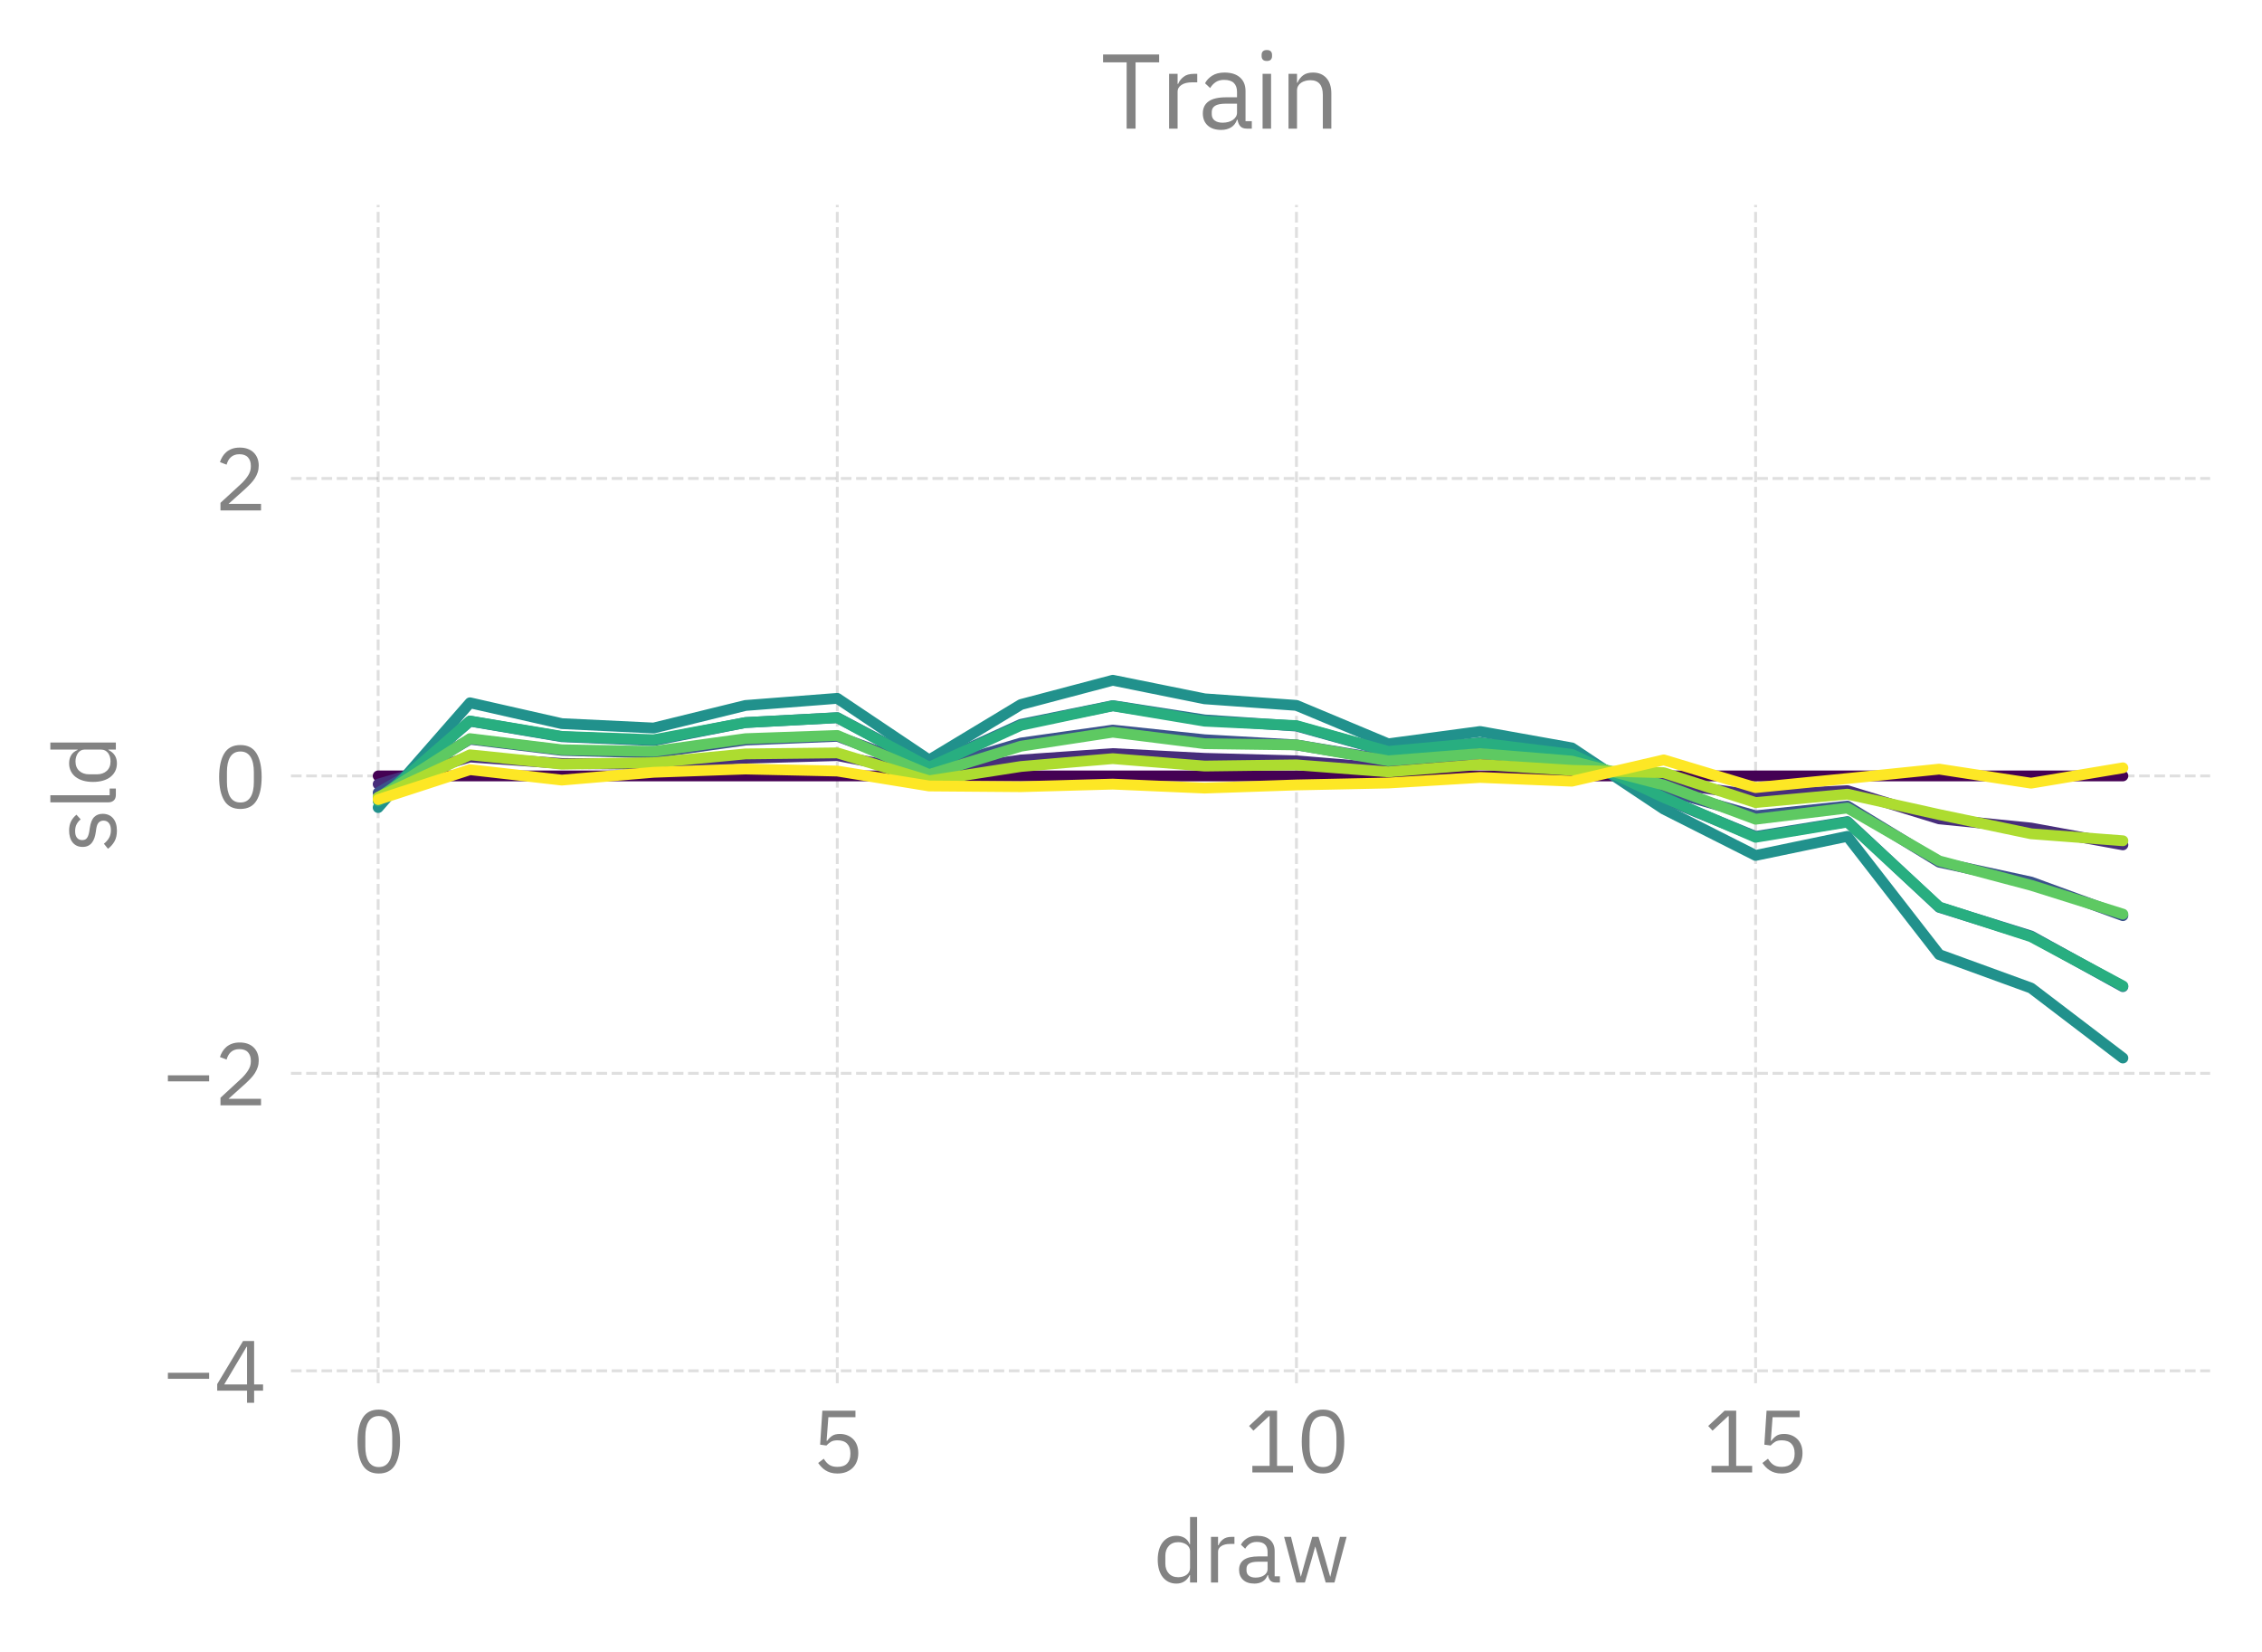 <?xml version="1.0" encoding="utf-8" standalone="no"?>
<!DOCTYPE svg PUBLIC "-//W3C//DTD SVG 1.1//EN"
  "http://www.w3.org/Graphics/SVG/1.1/DTD/svg11.dtd">
<svg xmlns:xlink="http://www.w3.org/1999/xlink" width="313.956pt" height="229.27pt" viewBox="0 0 313.956 229.27" xmlns="http://www.w3.org/2000/svg" version="1.1">
 <defs>
  <style type="text/css">*{stroke-linejoin: round; stroke-linecap: butt}</style>
 </defs>
 <g id="figure_1">
  <g id="patch_1">
   <path d="M 0 229.27 
L 313.956 229.27 
L 313.956 0 
L 0 0 
L 0 229.27 
z
" style="fill: none"/>
  </g>
  <g id="axes_1">
   <g id="patch_2">
    <path d="M 40.38 192.01 
L 306.756 192.01 
L 306.756 28.443 
L 40.38 28.443 
L 40.38 192.01 
z
" style="fill: none"/>
   </g>
   <g id="matplotlib.axis_1">
    <g id="xtick_1">
     <g id="line2d_1">
      <path d="M 52.488 192.01 
L 52.488 28.443 
" clip-path="url(#p12ddc81e23)" style="fill: none; stroke-dasharray: 1.48,0.64; stroke-dashoffset: 0; stroke: #838383; stroke-opacity: 0.25; stroke-width: 0.4"/>
     </g>
     <g id="text_1">
      <!-- 0 -->
      <g style="fill: #838383" transform="translate(48.888 204.39) scale(0.12 -0.12)">
       <defs>
        <path id="IBMPlexSans-Regular-30" d="M 1920 -77 
Q 1120 -77 752 531 
Q 384 1139 384 2234 
Q 384 3328 752 3936 
Q 1120 4544 1920 4544 
Q 2720 4544 3088 3936 
Q 3456 3328 3456 2234 
Q 3456 1139 3088 531 
Q 2720 -77 1920 -77 
z
M 1920 390 
Q 2182 390 2368 499 
Q 2554 608 2669 806 
Q 2784 1005 2838 1273 
Q 2893 1542 2893 1869 
L 2893 2598 
Q 2893 2925 2838 3193 
Q 2784 3462 2669 3660 
Q 2554 3859 2368 3968 
Q 2182 4077 1920 4077 
Q 1658 4077 1472 3968 
Q 1286 3859 1171 3660 
Q 1056 3462 1001 3193 
Q 947 2925 947 2598 
L 947 1869 
Q 947 1542 1001 1273 
Q 1056 1005 1171 806 
Q 1286 608 1472 499 
Q 1658 390 1920 390 
z
" transform="scale(0.016)"/>
       </defs>
       <use xlink:href="#IBMPlexSans-Regular-30"/>
      </g>
     </g>
    </g>
    <g id="xtick_2">
     <g id="line2d_2">
      <path d="M 116.214 192.01 
L 116.214 28.443 
" clip-path="url(#p12ddc81e23)" style="fill: none; stroke-dasharray: 1.48,0.64; stroke-dashoffset: 0; stroke: #838383; stroke-opacity: 0.25; stroke-width: 0.4"/>
     </g>
     <g id="text_2">
      <!-- 5 -->
      <g style="fill: #838383" transform="translate(112.614 204.39) scale(0.12 -0.12)">
       <defs>
        <path id="IBMPlexSans-Regular-35" d="M 3187 3994 
L 1229 3994 
L 1101 2291 
L 1146 2291 
Q 1306 2515 1507 2649 
Q 1709 2784 2061 2784 
Q 2349 2784 2592 2688 
Q 2835 2592 3014 2416 
Q 3194 2240 3293 1984 
Q 3392 1728 3392 1402 
Q 3392 1075 3289 803 
Q 3187 531 2992 336 
Q 2797 141 2518 32 
Q 2240 -77 1888 -77 
Q 1606 -77 1392 -13 
Q 1178 51 1011 160 
Q 845 269 720 403 
Q 595 538 493 685 
L 896 992 
Q 979 858 1072 749 
Q 1165 640 1277 563 
Q 1389 486 1536 444 
Q 1683 403 1888 403 
Q 2349 403 2585 646 
Q 2822 890 2822 1331 
L 2822 1395 
Q 2822 1837 2585 2080 
Q 2349 2323 1888 2323 
Q 1581 2323 1405 2211 
Q 1229 2099 1088 1946 
L 634 2010 
L 794 4467 
L 3187 4467 
L 3187 3994 
z
" transform="scale(0.016)"/>
       </defs>
       <use xlink:href="#IBMPlexSans-Regular-35"/>
      </g>
     </g>
    </g>
    <g id="xtick_3">
     <g id="line2d_3">
      <path d="M 179.941 192.01 
L 179.941 28.443 
" clip-path="url(#p12ddc81e23)" style="fill: none; stroke-dasharray: 1.48,0.64; stroke-dashoffset: 0; stroke: #838383; stroke-opacity: 0.25; stroke-width: 0.4"/>
     </g>
     <g id="text_3">
      <!-- 10 -->
      <g style="fill: #838383" transform="translate(172.741 204.39) scale(0.12 -0.12)">
       <defs>
        <path id="IBMPlexSans-Regular-31" d="M 563 0 
L 563 474 
L 1811 474 
L 1811 4070 
L 1766 4070 
L 640 3021 
L 326 3360 
L 1510 4467 
L 2349 4467 
L 2349 474 
L 3501 474 
L 3501 0 
L 563 0 
z
" transform="scale(0.016)"/>
       </defs>
       <use xlink:href="#IBMPlexSans-Regular-31"/>
       <use xlink:href="#IBMPlexSans-Regular-30" transform="translate(60 0)"/>
      </g>
     </g>
    </g>
    <g id="xtick_4">
     <g id="line2d_4">
      <path d="M 243.667 192.01 
L 243.667 28.443 
" clip-path="url(#p12ddc81e23)" style="fill: none; stroke-dasharray: 1.48,0.64; stroke-dashoffset: 0; stroke: #838383; stroke-opacity: 0.25; stroke-width: 0.4"/>
     </g>
     <g id="text_4">
      <!-- 15 -->
      <g style="fill: #838383" transform="translate(236.467 204.39) scale(0.12 -0.12)">
       <use xlink:href="#IBMPlexSans-Regular-31"/>
       <use xlink:href="#IBMPlexSans-Regular-35" transform="translate(60 0)"/>
      </g>
     </g>
    </g>
    <g id="text_5">
     <!-- draw -->
     <g style="fill: #838383" transform="translate(160.074 219.67) scale(0.12 -0.12)">
      <defs>
       <path id="IBMPlexSans-Regular-64" d="M 2656 538 
L 2630 538 
Q 2330 -77 1664 -77 
Q 1357 -77 1107 44 
Q 858 166 682 390 
Q 506 614 413 934 
Q 320 1254 320 1651 
Q 320 2048 413 2368 
Q 506 2688 682 2912 
Q 858 3136 1107 3257 
Q 1357 3379 1664 3379 
Q 2010 3379 2256 3228 
Q 2502 3078 2630 2765 
L 2656 2765 
L 2656 4736 
L 3168 4736 
L 3168 0 
L 2656 0 
L 2656 538 
z
M 1805 384 
Q 1978 384 2134 429 
Q 2291 474 2406 560 
Q 2522 646 2589 771 
Q 2656 896 2656 1056 
L 2656 2285 
Q 2656 2419 2589 2537 
Q 2522 2656 2406 2739 
Q 2291 2822 2134 2870 
Q 1978 2918 1805 2918 
Q 1370 2918 1120 2646 
Q 870 2374 870 1933 
L 870 1370 
Q 870 928 1120 656 
Q 1370 384 1805 384 
z
" transform="scale(0.016)"/>
       <path id="IBMPlexSans-Regular-72" d="M 544 0 
L 544 3302 
L 1056 3302 
L 1056 2694 
L 1088 2694 
Q 1178 2931 1408 3116 
Q 1638 3302 2042 3302 
L 2240 3302 
L 2240 2790 
L 1939 2790 
Q 1523 2790 1289 2633 
Q 1056 2477 1056 2240 
L 1056 0 
L 544 0 
z
" transform="scale(0.016)"/>
       <path id="IBMPlexSans-Regular-61" d="M 2944 0 
Q 2656 0 2531 153 
Q 2406 307 2374 538 
L 2342 538 
Q 2234 230 1984 76 
Q 1734 -77 1389 -77 
Q 864 -77 573 192 
Q 282 461 282 922 
Q 282 1389 624 1638 
Q 966 1888 1690 1888 
L 2342 1888 
L 2342 2214 
Q 2342 2566 2150 2752 
Q 1958 2938 1562 2938 
Q 1261 2938 1059 2803 
Q 858 2669 723 2445 
L 416 2733 
Q 550 3002 844 3190 
Q 1139 3379 1587 3379 
Q 2189 3379 2521 3084 
Q 2854 2790 2854 2266 
L 2854 448 
L 3232 448 
L 3232 0 
L 2944 0 
z
M 1472 358 
Q 1664 358 1824 403 
Q 1984 448 2099 531 
Q 2214 614 2278 723 
Q 2342 832 2342 960 
L 2342 1504 
L 1664 1504 
Q 1222 1504 1020 1376 
Q 819 1248 819 1005 
L 819 870 
Q 819 627 995 492 
Q 1171 358 1472 358 
z
" transform="scale(0.016)"/>
       <path id="IBMPlexSans-Regular-77" d="M 198 3302 
L 698 3302 
L 1050 1875 
L 1402 429 
L 1414 429 
L 1818 1875 
L 2234 3302 
L 2688 3302 
L 3117 1875 
L 3526 429 
L 3539 429 
L 3878 1875 
L 4237 3302 
L 4717 3302 
L 3840 0 
L 3206 0 
L 2746 1587 
L 2458 2592 
L 2445 2592 
L 2163 1587 
L 1702 0 
L 1082 0 
L 198 3302 
z
" transform="scale(0.016)"/>
      </defs>
      <use xlink:href="#IBMPlexSans-Regular-64"/>
      <use xlink:href="#IBMPlexSans-Regular-72" transform="translate(58 0)"/>
      <use xlink:href="#IBMPlexSans-Regular-61" transform="translate(94.7 0)"/>
      <use xlink:href="#IBMPlexSans-Regular-77" transform="translate(148.1 0)"/>
     </g>
    </g>
   </g>
   <g id="matplotlib.axis_2">
    <g id="ytick_1">
     <g id="line2d_5">
      <path d="M 40.38 190.281 
L 306.756 190.281 
" clip-path="url(#p12ddc81e23)" style="fill: none; stroke-dasharray: 1.48,0.64; stroke-dashoffset: 0; stroke: #838383; stroke-opacity: 0.25; stroke-width: 0.4"/>
     </g>
     <g id="text_6">
      <!-- −4 -->
      <g style="fill: #838383" transform="translate(22.48 194.721) scale(0.12 -0.12)">
       <defs>
        <path id="IBMPlexSans-Regular-2212" d="M 429 1734 
L 429 2170 
L 3411 2170 
L 3411 1734 
L 429 1734 
z
" transform="scale(0.016)"/>
        <path id="IBMPlexSans-Regular-34" d="M 2400 0 
L 2400 877 
L 243 877 
L 243 1350 
L 2112 4467 
L 2912 4467 
L 2912 1325 
L 3558 1325 
L 3558 877 
L 2912 877 
L 2912 0 
L 2400 0 
z
M 749 1325 
L 2400 1325 
L 2400 4051 
L 2368 4051 
L 749 1325 
z
" transform="scale(0.016)"/>
       </defs>
       <use xlink:href="#IBMPlexSans-Regular-2212"/>
       <use xlink:href="#IBMPlexSans-Regular-34" transform="translate(60 0)"/>
      </g>
     </g>
    </g>
    <g id="ytick_2">
     <g id="line2d_6">
      <path d="M 40.38 148.992 
L 306.756 148.992 
" clip-path="url(#p12ddc81e23)" style="fill: none; stroke-dasharray: 1.48,0.64; stroke-dashoffset: 0; stroke: #838383; stroke-opacity: 0.25; stroke-width: 0.4"/>
     </g>
     <g id="text_7">
      <!-- −2 -->
      <g style="fill: #838383" transform="translate(22.48 153.432) scale(0.12 -0.12)">
       <defs>
        <path id="IBMPlexSans-Regular-32" d="M 3411 0 
L 480 0 
L 480 550 
L 1939 1894 
Q 2253 2182 2464 2505 
Q 2675 2829 2675 3155 
L 2675 3232 
Q 2675 3603 2470 3833 
Q 2266 4064 1850 4064 
Q 1645 4064 1491 4006 
Q 1338 3949 1226 3846 
Q 1114 3744 1040 3606 
Q 966 3469 922 3309 
L 442 3494 
Q 506 3693 618 3881 
Q 730 4070 899 4217 
Q 1069 4365 1309 4454 
Q 1549 4544 1875 4544 
Q 2202 4544 2458 4448 
Q 2714 4352 2886 4179 
Q 3059 4006 3152 3769 
Q 3245 3533 3245 3245 
Q 3245 2982 3171 2758 
Q 3098 2534 2970 2332 
Q 2842 2131 2659 1939 
Q 2477 1747 2266 1555 
L 1062 474 
L 3411 474 
L 3411 0 
z
" transform="scale(0.016)"/>
       </defs>
       <use xlink:href="#IBMPlexSans-Regular-2212"/>
       <use xlink:href="#IBMPlexSans-Regular-32" transform="translate(60 0)"/>
      </g>
     </g>
    </g>
    <g id="ytick_3">
     <g id="line2d_7">
      <path d="M 40.38 107.703 
L 306.756 107.703 
" clip-path="url(#p12ddc81e23)" style="fill: none; stroke-dasharray: 1.48,0.64; stroke-dashoffset: 0; stroke: #838383; stroke-opacity: 0.25; stroke-width: 0.4"/>
     </g>
     <g id="text_8">
      <!-- 0 -->
      <g style="fill: #838383" transform="translate(29.68 112.143) scale(0.12 -0.12)">
       <use xlink:href="#IBMPlexSans-Regular-30"/>
      </g>
     </g>
    </g>
    <g id="ytick_4">
     <g id="line2d_8">
      <path d="M 40.38 66.414 
L 306.756 66.414 
" clip-path="url(#p12ddc81e23)" style="fill: none; stroke-dasharray: 1.48,0.64; stroke-dashoffset: 0; stroke: #838383; stroke-opacity: 0.25; stroke-width: 0.4"/>
     </g>
     <g id="text_9">
      <!-- 2 -->
      <g style="fill: #838383" transform="translate(29.68 70.854) scale(0.12 -0.12)">
       <use xlink:href="#IBMPlexSans-Regular-32"/>
      </g>
     </g>
    </g>
    <g id="text_10">
     <!-- sld -->
     <g style="fill: #838383" transform="translate(16.08 118.261) rotate(-90) scale(0.12 -0.12)">
      <defs>
       <path id="IBMPlexSans-Regular-73" d="M 1536 -77 
Q 1075 -77 764 99 
Q 454 275 230 570 
L 595 864 
Q 787 621 1024 489 
Q 1261 358 1574 358 
Q 1901 358 2083 499 
Q 2266 640 2266 896 
Q 2266 1088 2141 1225 
Q 2016 1363 1690 1414 
L 1427 1453 
Q 1197 1485 1005 1552 
Q 813 1619 669 1731 
Q 525 1843 445 2009 
Q 365 2176 365 2406 
Q 365 2650 454 2832 
Q 544 3014 701 3136 
Q 858 3258 1075 3318 
Q 1293 3379 1542 3379 
Q 1946 3379 2218 3238 
Q 2490 3098 2694 2848 
L 2355 2541 
Q 2246 2694 2035 2819 
Q 1824 2944 1504 2944 
Q 1184 2944 1021 2806 
Q 858 2669 858 2432 
Q 858 2189 1021 2080 
Q 1184 1971 1491 1920 
L 1747 1882 
Q 2298 1798 2528 1564 
Q 2758 1331 2758 954 
Q 2758 474 2432 198 
Q 2106 -77 1536 -77 
z
" transform="scale(0.016)"/>
       <path id="IBMPlexSans-Regular-6c" d="M 1088 0 
Q 819 0 681 150 
Q 544 301 544 531 
L 544 4736 
L 1056 4736 
L 1056 448 
L 1542 448 
L 1542 0 
L 1088 0 
z
" transform="scale(0.016)"/>
      </defs>
      <use xlink:href="#IBMPlexSans-Regular-73"/>
      <use xlink:href="#IBMPlexSans-Regular-6c" transform="translate(48.7 0)"/>
      <use xlink:href="#IBMPlexSans-Regular-64" transform="translate(75.9 0)"/>
     </g>
    </g>
   </g>
   <g id="line2d_9">
    <path d="M 52.488 107.703 
L 65.233 107.703 
L 77.979 107.703 
L 90.724 107.703 
L 103.469 107.703 
L 116.214 107.703 
L 128.96 107.703 
L 141.705 107.703 
L 154.45 107.703 
L 167.195 107.703 
L 179.941 107.703 
L 192.686 107.703 
L 205.431 107.703 
L 218.176 107.703 
L 230.922 107.703 
L 243.667 107.703 
L 256.412 107.703 
L 269.158 107.703 
L 281.903 107.703 
L 294.648 107.703 
" clip-path="url(#p12ddc81e23)" style="fill: none"/>
   </g>
   <g id="line2d_10">
    <path d="M 52.488 107.703 
L 65.233 107.703 
L 77.979 107.703 
L 90.724 107.703 
L 103.469 107.703 
L 116.214 107.703 
L 128.96 107.703 
L 141.705 107.703 
L 154.45 107.703 
L 167.195 107.703 
L 179.941 107.703 
L 192.686 107.703 
L 205.431 107.703 
L 218.176 107.703 
L 230.922 107.703 
L 243.667 107.703 
L 256.412 107.703 
L 269.158 107.703 
L 281.903 107.703 
L 294.648 107.703 
" clip-path="url(#p12ddc81e23)" style="fill: none"/>
   </g>
   <g id="line2d_11">
    <path d="M 52.488 107.703 
L 65.233 107.703 
L 77.979 107.703 
L 90.724 107.703 
L 103.469 107.703 
L 116.214 107.703 
L 128.96 107.703 
L 141.705 107.703 
L 154.45 107.703 
L 167.195 107.703 
L 179.941 107.703 
L 192.686 107.703 
L 205.431 107.703 
L 218.176 107.703 
L 230.922 107.703 
L 243.667 107.703 
L 256.412 107.703 
L 269.158 107.703 
L 281.903 107.703 
L 294.648 107.703 
" clip-path="url(#p12ddc81e23)" style="fill: none"/>
   </g>
   <g id="line2d_12">
    <path d="M 52.488 107.703 
L 65.233 107.703 
L 77.979 107.703 
L 90.724 107.703 
L 103.469 107.703 
L 116.214 107.703 
L 128.96 107.703 
L 141.705 107.703 
L 154.45 107.703 
L 167.195 107.703 
L 179.941 107.703 
L 192.686 107.703 
L 205.431 107.703 
L 218.176 107.703 
L 230.922 107.703 
L 243.667 107.703 
L 256.412 107.703 
L 269.158 107.703 
L 281.903 107.703 
L 294.648 107.703 
" clip-path="url(#p12ddc81e23)" style="fill: none"/>
   </g>
   <g id="line2d_13">
    <path d="M 52.488 107.703 
L 65.233 107.703 
L 77.979 107.703 
L 90.724 107.703 
L 103.469 107.703 
L 116.214 107.703 
L 128.96 107.703 
L 141.705 107.703 
L 154.45 107.703 
L 167.195 107.703 
L 179.941 107.703 
L 192.686 107.703 
L 205.431 107.703 
L 218.176 107.703 
L 230.922 107.703 
L 243.667 107.703 
L 256.412 107.703 
L 269.158 107.703 
L 281.903 107.703 
L 294.648 107.703 
" clip-path="url(#p12ddc81e23)" style="fill: none"/>
   </g>
   <g id="line2d_14">
    <path d="M 52.488 107.703 
L 65.233 107.703 
L 77.979 107.703 
L 90.724 107.703 
L 103.469 107.703 
L 116.214 107.703 
L 128.96 107.703 
L 141.705 107.703 
L 154.45 107.703 
L 167.195 107.703 
L 179.941 107.703 
L 192.686 107.703 
L 205.431 107.703 
L 218.176 107.703 
L 230.922 107.703 
L 243.667 107.703 
L 256.412 107.703 
L 269.158 107.703 
L 281.903 107.703 
L 294.648 107.703 
" clip-path="url(#p12ddc81e23)" style="fill: none"/>
   </g>
   <g id="line2d_15">
    <path d="M 52.488 107.703 
L 65.233 107.703 
L 77.979 107.703 
L 90.724 107.703 
L 103.469 107.703 
L 116.214 107.703 
L 128.96 107.703 
L 141.705 107.703 
L 154.45 107.703 
L 167.195 107.703 
L 179.941 107.703 
L 192.686 107.703 
L 205.431 107.703 
L 218.176 107.703 
L 230.922 107.703 
L 243.667 107.703 
L 256.412 107.703 
L 269.158 107.703 
L 281.903 107.703 
L 294.648 107.703 
" clip-path="url(#p12ddc81e23)" style="fill: none"/>
   </g>
   <g id="line2d_16">
    <path d="M 52.488 107.703 
L 65.233 107.703 
L 77.979 107.703 
L 90.724 107.703 
L 103.469 107.703 
L 116.214 107.703 
L 128.96 107.703 
L 141.705 107.703 
L 154.45 107.703 
L 167.195 107.703 
L 179.941 107.703 
L 192.686 107.703 
L 205.431 107.703 
L 218.176 107.703 
L 230.922 107.703 
L 243.667 107.703 
L 256.412 107.703 
L 269.158 107.703 
L 281.903 107.703 
L 294.648 107.703 
" clip-path="url(#p12ddc81e23)" style="fill: none"/>
   </g>
   <g id="line2d_17">
    <path d="M 52.488 107.703 
L 65.233 107.703 
L 77.979 107.703 
L 90.724 107.703 
L 103.469 107.703 
L 116.214 107.703 
L 128.96 107.703 
L 141.705 107.703 
L 154.45 107.703 
L 167.195 107.703 
L 179.941 107.703 
L 192.686 107.703 
L 205.431 107.703 
L 218.176 107.703 
L 230.922 107.703 
L 243.667 107.703 
L 256.412 107.703 
L 269.158 107.703 
L 281.903 107.703 
L 294.648 107.703 
" clip-path="url(#p12ddc81e23)" style="fill: none; stroke: #440154; stroke-width: 1.5; stroke-linecap: round"/>
   </g>
   <g id="line2d_18">
    <path d="M 52.488 123.211 
L 65.233 114.456 
L 77.979 108.848 
L 90.724 111.089 
L 103.469 105.594 
L 116.214 101.256 
L 128.96 102.636 
L 141.705 99.865 
L 154.45 102.267 
L 167.195 109.093 
L 179.941 105.671 
L 192.686 109.48 
L 205.431 105.798 
L 218.176 103.603 
L 230.922 103.154 
L 243.667 106.934 
L 256.412 112.316 
L 269.158 111.027 
L 281.903 118.089 
L 294.648 120.207 
" clip-path="url(#p12ddc81e23)" style="fill: none"/>
   </g>
   <g id="line2d_19">
    <path d="M 52.488 94.301 
L 65.233 98.549 
L 77.979 105.137 
L 90.724 104.167 
L 103.469 102.804 
L 116.214 105.677 
L 128.96 104.694 
L 141.705 106.567 
L 154.45 109.723 
L 167.195 110.418 
L 179.941 108.203 
L 192.686 105.438 
L 205.431 104.989 
L 218.176 107.412 
L 230.922 105.739 
L 243.667 105.963 
L 256.412 99.262 
L 269.158 102.23 
L 281.903 104.82 
L 294.648 100.621 
" clip-path="url(#p12ddc81e23)" style="fill: none"/>
   </g>
   <g id="line2d_20">
    <path d="M 52.488 110.671 
L 65.233 103.611 
L 77.979 104.756 
L 90.724 103.082 
L 103.469 101.929 
L 116.214 104.006 
L 128.96 108.177 
L 141.705 108.548 
L 154.45 107.825 
L 167.195 109.582 
L 179.941 104.479 
L 192.686 105.903 
L 205.431 107.531 
L 218.176 108.381 
L 230.922 110.625 
L 243.667 114.477 
L 256.412 115.548 
L 269.158 121.678 
L 281.903 121.079 
L 294.648 124.485 
" clip-path="url(#p12ddc81e23)" style="fill: none"/>
   </g>
   <g id="line2d_21">
    <path d="M 52.488 104.251 
L 65.233 105.9 
L 77.979 104.33 
L 90.724 100.836 
L 103.469 98.803 
L 116.214 101.122 
L 128.96 106.736 
L 141.705 104.539 
L 154.45 104.055 
L 167.195 103.688 
L 179.941 103.921 
L 192.686 102.775 
L 205.431 103.251 
L 218.176 103.339 
L 230.922 109.571 
L 243.667 114.551 
L 256.412 117.54 
L 269.158 126.105 
L 281.903 125.936 
L 294.648 121.888 
" clip-path="url(#p12ddc81e23)" style="fill: none"/>
   </g>
   <g id="line2d_22">
    <path d="M 52.488 113.07 
L 65.233 101.926 
L 77.979 107.901 
L 90.724 105.363 
L 103.469 108.619 
L 116.214 109.122 
L 128.96 117.093 
L 141.705 106.233 
L 154.45 104.246 
L 167.195 104.393 
L 179.941 105.389 
L 192.686 102.091 
L 205.431 97.118 
L 218.176 92.557 
L 230.922 96.616 
L 243.667 100.116 
L 256.412 93.645 
L 269.158 97.815 
L 281.903 101.181 
L 294.648 107.734 
" clip-path="url(#p12ddc81e23)" style="fill: none"/>
   </g>
   <g id="line2d_23">
    <path d="M 52.488 107.369 
L 65.233 108.539 
L 77.979 106.187 
L 90.724 108.611 
L 103.469 105.705 
L 116.214 96.493 
L 128.96 91.581 
L 141.705 95.919 
L 154.45 93.189 
L 167.195 90.052 
L 179.941 95.141 
L 192.686 104.268 
L 205.431 100.656 
L 218.176 104.899 
L 230.922 106.216 
L 243.667 105.936 
L 256.412 104.317 
L 269.158 110.595 
L 281.903 108.303 
L 294.648 115.56 
" clip-path="url(#p12ddc81e23)" style="fill: none"/>
   </g>
   <g id="line2d_24">
    <path d="M 52.488 111.871 
L 65.233 103.563 
L 77.979 101.016 
L 90.724 102.131 
L 103.469 105.147 
L 116.214 110.851 
L 128.96 111.723 
L 141.705 109.498 
L 154.45 105.893 
L 167.195 106.594 
L 179.941 112.604 
L 192.686 111.9 
L 205.431 118.374 
L 218.176 118.994 
L 230.922 123.114 
L 243.667 120.215 
L 256.412 118.948 
L 269.158 125.468 
L 281.903 125.509 
L 294.648 125.701 
" clip-path="url(#p12ddc81e23)" style="fill: none"/>
   </g>
   <g id="line2d_25">
    <path d="M 52.488 106.058 
L 65.233 104.117 
L 77.979 109.635 
L 90.724 113.414 
L 103.469 113.357 
L 116.214 110.562 
L 128.96 116.195 
L 141.705 112.742 
L 154.45 109.634 
L 167.195 108.3 
L 179.941 109.47 
L 192.686 111.42 
L 205.431 111.131 
L 218.176 112.488 
L 230.922 114.06 
L 243.667 114.876 
L 256.412 116.423 
L 269.158 114.413 
L 281.903 114.602 
L 294.648 122.006 
" clip-path="url(#p12ddc81e23)" style="fill: none"/>
   </g>
   <g id="line2d_26">
    <path d="M 52.488 108.85 
L 65.233 105.082 
L 77.979 105.976 
L 90.724 106.087 
L 103.469 105.245 
L 116.214 104.886 
L 128.96 107.354 
L 141.705 105.489 
L 154.45 104.604 
L 167.195 105.265 
L 179.941 105.61 
L 192.686 106.659 
L 205.431 106.106 
L 218.176 106.459 
L 230.922 108.637 
L 243.667 110.384 
L 256.412 109.75 
L 269.158 113.667 
L 281.903 114.94 
L 294.648 117.275 
" clip-path="url(#p12ddc81e23)" style="fill: none; stroke: #472d7b; stroke-width: 1.5; stroke-linecap: round"/>
   </g>
   <g id="line2d_27">
    <path d="M 52.488 138.766 
L 65.233 121.095 
L 77.979 109.622 
L 90.724 114.305 
L 103.469 103.773 
L 116.214 95.093 
L 128.96 97.059 
L 141.705 92.247 
L 154.45 96.393 
L 167.195 110.55 
L 179.941 103.363 
L 192.686 110.779 
L 205.431 103.759 
L 218.176 100.116 
L 230.922 98.476 
L 243.667 105.982 
L 256.412 117.319 
L 269.158 114.992 
L 281.903 128.472 
L 294.648 133.34 
" clip-path="url(#p12ddc81e23)" style="fill: none"/>
   </g>
   <g id="line2d_28">
    <path d="M 52.488 81.058 
L 65.233 89.368 
L 77.979 102.777 
L 90.724 100.441 
L 103.469 97.732 
L 116.214 103.898 
L 128.96 101.702 
L 141.705 105.184 
L 154.45 111.293 
L 167.195 113.316 
L 179.941 109.146 
L 192.686 102.734 
L 205.431 102.366 
L 218.176 107.026 
L 230.922 103.298 
L 243.667 103.4 
L 256.412 90.315 
L 269.158 96.009 
L 281.903 101.406 
L 294.648 94.22 
" clip-path="url(#p12ddc81e23)" style="fill: none"/>
   </g>
   <g id="line2d_29">
    <path d="M 52.488 112.99 
L 65.233 99.618 
L 77.979 101.949 
L 90.724 98.619 
L 103.469 95.955 
L 116.214 100.511 
L 128.96 108.575 
L 141.705 109.464 
L 154.45 107.739 
L 167.195 111.153 
L 179.941 101.475 
L 192.686 103.96 
L 205.431 107.534 
L 218.176 110.424 
L 230.922 113.679 
L 243.667 121.582 
L 256.412 124.28 
L 269.158 135.025 
L 281.903 135.316 
L 294.648 141.475 
" clip-path="url(#p12ddc81e23)" style="fill: none"/>
   </g>
   <g id="line2d_30">
    <path d="M 52.488 100.252 
L 65.233 104.494 
L 77.979 100.94 
L 90.724 93.848 
L 103.469 89.176 
L 116.214 94.094 
L 128.96 105.967 
L 141.705 100.652 
L 154.45 100.627 
L 167.195 99.57 
L 179.941 99.908 
L 192.686 97.428 
L 205.431 98.375 
L 218.176 98.355 
L 230.922 111.619 
L 243.667 122.216 
L 256.412 127.913 
L 269.158 144.904 
L 281.903 144.727 
L 294.648 136.724 
" clip-path="url(#p12ddc81e23)" style="fill: none"/>
   </g>
   <g id="line2d_31">
    <path d="M 52.488 119.196 
L 65.233 96.848 
L 77.979 108.339 
L 90.724 102.777 
L 103.469 109.955 
L 116.214 110.999 
L 128.96 126.362 
L 141.705 104.381 
L 154.45 100.315 
L 167.195 100.589 
L 179.941 102.414 
L 192.686 96.195 
L 205.431 86.084 
L 218.176 76.598 
L 230.922 86.268 
L 243.667 92.522 
L 256.412 77.411 
L 269.158 87.813 
L 281.903 95.383 
L 294.648 106.747 
" clip-path="url(#p12ddc81e23)" style="fill: none"/>
   </g>
   <g id="line2d_32">
    <path d="M 52.488 107.965 
L 65.233 109.301 
L 77.979 104.541 
L 90.724 110.088 
L 103.469 103.704 
L 116.214 85.72 
L 128.96 75.415 
L 141.705 83.523 
L 154.45 78.22 
L 167.195 72.316 
L 179.941 82.277 
L 192.686 100.126 
L 205.431 94.803 
L 218.176 102.483 
L 230.922 103.256 
L 243.667 104.522 
L 256.412 100.581 
L 269.158 114.169 
L 281.903 109.021 
L 294.648 124.093 
" clip-path="url(#p12ddc81e23)" style="fill: none"/>
   </g>
   <g id="line2d_33">
    <path d="M 52.488 116.073 
L 65.233 99.359 
L 77.979 93.224 
L 90.724 96.576 
L 103.469 102.656 
L 116.214 114.095 
L 128.96 115.401 
L 141.705 111.952 
L 154.45 104.413 
L 167.195 105.559 
L 179.941 116.8 
L 192.686 116.757 
L 205.431 129.292 
L 218.176 130.786 
L 230.922 139.362 
L 243.667 133.891 
L 256.412 131.176 
L 269.158 143.354 
L 281.903 143.612 
L 294.648 143.898 
" clip-path="url(#p12ddc81e23)" style="fill: none"/>
   </g>
   <g id="line2d_34">
    <path d="M 52.488 103.962 
L 65.233 100.833 
L 77.979 111.899 
L 90.724 119.455 
L 103.469 118.865 
L 116.214 113.222 
L 128.96 124.845 
L 141.705 117.71 
L 154.45 111.745 
L 167.195 108.417 
L 179.941 111.822 
L 192.686 116.036 
L 205.431 114.312 
L 218.176 118.4 
L 230.922 121.197 
L 243.667 121.812 
L 256.412 126.152 
L 269.158 121.197 
L 281.903 121.553 
L 294.648 136.312 
" clip-path="url(#p12ddc81e23)" style="fill: none"/>
   </g>
   <g id="line2d_35">
    <path d="M 52.488 110.033 
L 65.233 102.615 
L 77.979 104.161 
L 90.724 104.514 
L 103.469 102.727 
L 116.214 102.204 
L 128.96 106.916 
L 141.705 103.139 
L 154.45 101.343 
L 167.195 102.684 
L 179.941 103.401 
L 192.686 105.502 
L 205.431 104.565 
L 218.176 105.524 
L 230.922 109.644 
L 243.667 113.241 
L 256.412 111.894 
L 269.158 119.683 
L 281.903 122.436 
L 294.648 127.101 
" clip-path="url(#p12ddc81e23)" style="fill: none; stroke: #3b528b; stroke-width: 1.5; stroke-linecap: round"/>
   </g>
   <g id="line2d_36">
    <path d="M 52.488 153.437 
L 65.233 127.112 
L 77.979 110.313 
L 90.724 117.084 
L 103.469 102.79 
L 116.214 89.363 
L 128.96 91.009 
L 141.705 84.336 
L 154.45 90.202 
L 167.195 111.809 
L 179.941 100.65 
L 192.686 111.31 
L 205.431 101.076 
L 218.176 97.052 
L 230.922 94.563 
L 243.667 105.018 
L 256.412 121.425 
L 269.158 119.338 
L 281.903 138.747 
L 294.648 146.102 
" clip-path="url(#p12ddc81e23)" style="fill: none"/>
   </g>
   <g id="line2d_37">
    <path d="M 52.488 68.273 
L 65.233 79.799 
L 77.979 100.349 
L 90.724 96.372 
L 103.469 92.253 
L 116.214 102.057 
L 128.96 98.888 
L 141.705 103.718 
L 154.45 112.783 
L 167.195 116.1 
L 179.941 110.428 
L 192.686 99.625 
L 205.431 99.089 
L 218.176 106.517 
L 230.922 100.914 
L 243.667 100.017 
L 256.412 80.805 
L 269.158 89.453 
L 281.903 96.925 
L 294.648 87.655 
" clip-path="url(#p12ddc81e23)" style="fill: none"/>
   </g>
   <g id="line2d_38">
    <path d="M 52.488 114.761 
L 65.233 95.249 
L 77.979 99.373 
L 90.724 94.259 
L 103.469 89.656 
L 116.214 96.89 
L 128.96 108.93 
L 141.705 110.174 
L 154.45 107.806 
L 167.195 112.297 
L 179.941 98.5 
L 192.686 102.793 
L 205.431 107.854 
L 218.176 113.501 
L 230.922 117.333 
L 243.667 128.377 
L 256.412 133.431 
L 269.158 148.133 
L 281.903 149.778 
L 294.648 158.518 
" clip-path="url(#p12ddc81e23)" style="fill: none"/>
   </g>
   <g id="line2d_39">
    <path d="M 52.488 95.812 
L 65.233 103.129 
L 77.979 97.734 
L 90.724 87.457 
L 103.469 79.124 
L 116.214 87.211 
L 128.96 105.462 
L 141.705 95.945 
L 154.45 97.023 
L 167.195 95.999 
L 179.941 95.78 
L 192.686 92.255 
L 205.431 92.929 
L 218.176 92.344 
L 230.922 114.424 
L 243.667 130.663 
L 256.412 138.758 
L 269.158 163.909 
L 281.903 164.323 
L 294.648 151.52 
" clip-path="url(#p12ddc81e23)" style="fill: none"/>
   </g>
   <g id="line2d_40">
    <path d="M 52.488 125.628 
L 65.233 91.745 
L 77.979 108.551 
L 90.724 99.324 
L 103.469 111.852 
L 116.214 113.566 
L 128.96 135.909 
L 141.705 102.533 
L 154.45 96.091 
L 167.195 96.65 
L 179.941 98.198 
L 192.686 89.672 
L 205.431 75.204 
L 218.176 60.403 
L 230.922 76.998 
L 243.667 84.807 
L 256.412 60.075 
L 269.158 78.42 
L 281.903 89.065 
L 294.648 106.626 
" clip-path="url(#p12ddc81e23)" style="fill: none"/>
   </g>
   <g id="line2d_41">
    <path d="M 52.488 109.344 
L 65.233 110.605 
L 77.979 103.052 
L 90.724 111.679 
L 103.469 101.93 
L 116.214 75.187 
L 128.96 59.017 
L 141.705 70.552 
L 154.45 62.684 
L 167.195 54.105 
L 179.941 68.964 
L 192.686 94.995 
L 205.431 90.381 
L 218.176 99.858 
L 230.922 98.191 
L 243.667 102.565 
L 256.412 96.152 
L 269.158 118.923 
L 281.903 109.903 
L 294.648 132.61 
" clip-path="url(#p12ddc81e23)" style="fill: none"/>
   </g>
   <g id="line2d_42">
    <path d="M 52.488 120.165 
L 65.233 95.404 
L 77.979 84.907 
L 90.724 90.788 
L 103.469 100.327 
L 116.214 116.844 
L 128.96 118.262 
L 141.705 114.806 
L 154.45 103.12 
L 167.195 104.824 
L 179.941 119.801 
L 192.686 122.63 
L 205.431 140.278 
L 218.176 142.567 
L 230.922 155.512 
L 243.667 148.172 
L 256.412 144.612 
L 269.158 161.376 
L 281.903 161.544 
L 294.648 162.057 
" clip-path="url(#p12ddc81e23)" style="fill: none"/>
   </g>
   <g id="line2d_43">
    <path d="M 52.488 101.128 
L 65.233 97.798 
L 77.979 113.847 
L 90.724 125.443 
L 103.469 124.459 
L 116.214 115.815 
L 128.96 133.324 
L 141.705 122.261 
L 154.45 113.854 
L 167.195 107.656 
L 179.941 113.966 
L 192.686 121.397 
L 205.431 117.851 
L 218.176 125.297 
L 230.922 128.994 
L 243.667 129.196 
L 256.412 137.099 
L 269.158 128.045 
L 281.903 129.097 
L 294.648 150.583 
" clip-path="url(#p12ddc81e23)" style="fill: none"/>
   </g>
   <g id="line2d_44">
    <path d="M 52.488 111.069 
L 65.233 100.105 
L 77.979 102.266 
L 90.724 102.801 
L 103.469 100.299 
L 116.214 99.617 
L 128.96 106.35 
L 141.705 100.541 
L 154.45 97.946 
L 167.195 99.93 
L 179.941 100.786 
L 192.686 104.335 
L 205.431 103.083 
L 218.176 104.692 
L 230.922 110.866 
L 243.667 116.102 
L 256.412 114.045 
L 269.158 125.95 
L 281.903 129.923 
L 294.648 136.959 
" clip-path="url(#p12ddc81e23)" style="fill: none; stroke: #2c728e; stroke-width: 1.5; stroke-linecap: round"/>
   </g>
   <g id="line2d_45">
    <path d="M 52.488 167.206 
L 65.233 132.66 
L 77.979 111.702 
L 90.724 119.572 
L 103.469 102.963 
L 116.214 83.249 
L 128.96 84.003 
L 141.705 76.333 
L 154.45 83.547 
L 167.195 113.112 
L 179.941 98.075 
L 192.686 111.834 
L 205.431 97.871 
L 218.176 93.258 
L 230.922 91.522 
L 243.667 104.038 
L 256.412 124.314 
L 269.158 123.858 
L 281.903 148.697 
L 294.648 158.496 
" clip-path="url(#p12ddc81e23)" style="fill: none"/>
   </g>
   <g id="line2d_46">
    <path d="M 52.488 55.886 
L 65.233 70.117 
L 77.979 98.568 
L 90.724 91.97 
L 103.469 86.351 
L 116.214 100.043 
L 128.96 95.894 
L 141.705 102.451 
L 154.45 113.679 
L 167.195 118.748 
L 179.941 111.434 
L 192.686 96.1 
L 205.431 95.661 
L 218.176 106.036 
L 230.922 98.751 
L 243.667 96.784 
L 256.412 70.692 
L 269.158 83.354 
L 281.903 91.847 
L 294.648 81.74 
" clip-path="url(#p12ddc81e23)" style="fill: none"/>
   </g>
   <g id="line2d_47">
    <path d="M 52.488 116.332 
L 65.233 91.066 
L 77.979 96.942 
L 90.724 89.709 
L 103.469 83.362 
L 116.214 92.917 
L 128.96 109.03 
L 141.705 110.503 
L 154.45 108.397 
L 167.195 112.864 
L 179.941 95.432 
L 192.686 102.479 
L 205.431 108.816 
L 218.176 117.228 
L 230.922 121.028 
L 243.667 134.113 
L 256.412 142.597 
L 269.158 161.403 
L 281.903 163.929 
L 294.648 175.638 
" clip-path="url(#p12ddc81e23)" style="fill: none"/>
   </g>
   <g id="line2d_48">
    <path d="M 52.488 91.922 
L 65.233 101.466 
L 77.979 94.747 
L 90.724 82.238 
L 103.469 68.62 
L 116.214 80.721 
L 128.96 105.48 
L 141.705 91.028 
L 154.45 93.53 
L 167.195 93.171 
L 179.941 91.668 
L 192.686 87.717 
L 205.431 86.471 
L 218.176 85.966 
L 230.922 118.231 
L 243.667 139.092 
L 256.412 149.947 
L 269.158 184.575 
L 281.903 183.519 
L 294.648 166.311 
" clip-path="url(#p12ddc81e23)" style="fill: none"/>
   </g>
   <g id="line2d_49">
    <path d="M 52.488 132.41 
L 65.233 86.879 
L 77.979 108.555 
L 90.724 95.518 
L 103.469 113.747 
L 116.214 116.27 
L 128.96 145.477 
L 141.705 100.555 
L 154.45 91.981 
L 167.195 92.574 
L 179.941 92.653 
L 192.686 83.19 
L 205.431 64 
L 218.176 43.769 
L 230.922 68.155 
L 243.667 76.98 
L 256.412 42.038 
L 269.158 68.852 
L 281.903 82.095 
L 294.648 107.043 
" clip-path="url(#p12ddc81e23)" style="fill: none"/>
   </g>
   <g id="line2d_50">
    <path d="M 52.488 110.754 
L 65.233 111.797 
L 77.979 101.484 
L 90.724 113.657 
L 103.469 100.52 
L 116.214 64.509 
L 128.96 41.952 
L 141.705 57.275 
L 154.45 46.432 
L 167.195 35.877 
L 179.941 55.804 
L 192.686 88.987 
L 205.431 86.573 
L 218.176 96.785 
L 230.922 92.496 
L 243.667 100.034 
L 256.412 91.812 
L 269.158 123.85 
L 281.903 110.707 
L 294.648 140.086 
" clip-path="url(#p12ddc81e23)" style="fill: none"/>
   </g>
   <g id="line2d_51">
    <path d="M 52.488 124.381 
L 65.233 91.591 
L 77.979 76.494 
L 90.724 84.495 
L 103.469 97.847 
L 116.214 119.186 
L 128.96 120.48 
L 141.705 117.65 
L 154.45 101.879 
L 167.195 103.665 
L 179.941 122.397 
L 192.686 128.816 
L 205.431 151.021 
L 218.176 154.333 
L 230.922 171.328 
L 243.667 162.951 
L 256.412 158.831 
L 269.158 179.924 
L 281.903 179.768 
L 294.648 180.955 
" clip-path="url(#p12ddc81e23)" style="fill: none"/>
   </g>
   <g id="line2d_52">
    <path d="M 52.488 97.884 
L 65.233 94.866 
L 77.979 115.095 
L 90.724 131.304 
L 103.469 129.995 
L 116.214 118.614 
L 128.96 141.588 
L 141.705 126.549 
L 154.45 115.968 
L 167.195 106.004 
L 179.941 115.843 
L 192.686 126.857 
L 205.431 121.88 
L 218.176 133.166 
L 230.922 136.949 
L 243.667 135.934 
L 256.412 148.486 
L 269.158 134.235 
L 281.903 136.641 
L 294.648 164.639 
" clip-path="url(#p12ddc81e23)" style="fill: none"/>
   </g>
   <g id="line2d_53">
    <path d="M 52.488 112.097 
L 65.233 97.555 
L 77.979 100.448 
L 90.724 101.058 
L 103.469 97.926 
L 116.214 96.938 
L 128.96 105.488 
L 141.705 97.793 
L 154.45 94.426 
L 167.195 97.002 
L 179.941 97.913 
L 192.686 103.248 
L 205.431 101.537 
L 218.176 103.818 
L 230.922 112.307 
L 243.667 118.741 
L 256.412 116.09 
L 269.158 132.506 
L 281.903 137.15 
L 294.648 146.864 
" clip-path="url(#p12ddc81e23)" style="fill: none; stroke: #21918c; stroke-width: 1.5; stroke-linecap: round"/>
   </g>
   <g id="line2d_54">
    <path d="M 52.488 154.806 
L 65.233 127.569 
L 77.979 110.01 
L 90.724 117.159 
L 103.469 102.482 
L 116.214 89.804 
L 128.96 91.604 
L 141.705 84.218 
L 154.45 90.332 
L 167.195 112.04 
L 179.941 100.366 
L 192.686 111.398 
L 205.431 101.236 
L 218.176 97.462 
L 230.922 93.957 
L 243.667 104.088 
L 256.412 121.871 
L 269.158 118.867 
L 281.903 138.776 
L 294.648 146.425 
" clip-path="url(#p12ddc81e23)" style="fill: none"/>
   </g>
   <g id="line2d_55">
    <path d="M 52.488 68.414 
L 65.233 79.696 
L 77.979 100.512 
L 90.724 96.526 
L 103.469 92.353 
L 116.214 102.04 
L 128.96 98.776 
L 141.705 103.954 
L 154.45 113.193 
L 167.195 115.601 
L 179.941 110.481 
L 192.686 100.457 
L 205.431 98.84 
L 218.176 106.665 
L 230.922 100.602 
L 243.667 99.812 
L 256.412 81.104 
L 269.158 89.005 
L 281.903 96.574 
L 294.648 87.048 
" clip-path="url(#p12ddc81e23)" style="fill: none"/>
   </g>
   <g id="line2d_56">
    <path d="M 52.488 115.044 
L 65.233 94.851 
L 77.979 99.174 
L 90.724 94.943 
L 103.469 89.497 
L 116.214 97.392 
L 128.96 109.255 
L 141.705 110.818 
L 154.45 107.378 
L 167.195 112.532 
L 179.941 98.534 
L 192.686 102.348 
L 205.431 106.949 
L 218.176 112.479 
L 230.922 117.503 
L 243.667 129.301 
L 256.412 133.18 
L 269.158 147.474 
L 281.903 149.179 
L 294.648 158.055 
" clip-path="url(#p12ddc81e23)" style="fill: none"/>
   </g>
   <g id="line2d_57">
    <path d="M 52.488 96.222 
L 65.233 103.685 
L 77.979 97.57 
L 90.724 86.75 
L 103.469 79.318 
L 116.214 87.073 
L 128.96 105.373 
L 141.705 96.091 
L 154.45 96.759 
L 167.195 95.97 
L 179.941 95.663 
L 192.686 91.724 
L 205.431 93.306 
L 218.176 92.062 
L 230.922 113.969 
L 243.667 130.79 
L 256.412 138.083 
L 269.158 162.909 
L 281.903 165.912 
L 294.648 151.704 
" clip-path="url(#p12ddc81e23)" style="fill: none"/>
   </g>
   <g id="line2d_58">
    <path d="M 52.488 125.089 
L 65.233 91.483 
L 77.979 108.273 
L 90.724 99.028 
L 103.469 111.58 
L 116.214 113.275 
L 128.96 136.082 
L 141.705 102.261 
L 154.45 96.369 
L 167.195 96.646 
L 179.941 98.864 
L 192.686 88.741 
L 205.431 75.684 
L 218.176 60.744 
L 230.922 76.784 
L 243.667 85.113 
L 256.412 61.236 
L 269.158 79.105 
L 281.903 88.965 
L 294.648 106.699 
" clip-path="url(#p12ddc81e23)" style="fill: none"/>
   </g>
   <g id="line2d_59">
    <path d="M 52.488 109.308 
L 65.233 110.869 
L 77.979 103.314 
L 90.724 111.207 
L 103.469 102.13 
L 116.214 75.006 
L 128.96 59.241 
L 141.705 71.064 
L 154.45 63.212 
L 167.195 54.096 
L 179.941 68.198 
L 192.686 95.848 
L 205.431 90.667 
L 218.176 100.413 
L 230.922 97.751 
L 243.667 102.587 
L 256.412 96.031 
L 269.158 119.941 
L 281.903 110.049 
L 294.648 132.859 
" clip-path="url(#p12ddc81e23)" style="fill: none"/>
   </g>
   <g id="line2d_60">
    <path d="M 52.488 120.082 
L 65.233 95.052 
L 77.979 84.642 
L 90.724 90.424 
L 103.469 100.54 
L 116.214 117.008 
L 128.96 118.352 
L 141.705 114.42 
L 154.45 103.145 
L 167.195 105.94 
L 179.941 119.931 
L 192.686 122.537 
L 205.431 140.613 
L 218.176 142.647 
L 230.922 156.141 
L 243.667 147.772 
L 256.412 144.475 
L 269.158 161.573 
L 281.903 161.252 
L 294.648 161.164 
" clip-path="url(#p12ddc81e23)" style="fill: none"/>
   </g>
   <g id="line2d_61">
    <path d="M 52.488 100.639 
L 65.233 97.477 
L 77.979 114.247 
L 90.724 125.452 
L 103.469 124.509 
L 116.214 115.428 
L 128.96 133.286 
L 141.705 122.556 
L 154.45 113.436 
L 167.195 108.021 
L 179.941 113.746 
L 192.686 121.353 
L 205.431 117.694 
L 218.176 125.24 
L 230.922 128.904 
L 243.667 130.311 
L 256.412 136.882 
L 269.158 128.318 
L 281.903 129.48 
L 294.648 150.942 
" clip-path="url(#p12ddc81e23)" style="fill: none"/>
   </g>
   <g id="line2d_62">
    <path d="M 52.488 111.2 
L 65.233 100.085 
L 77.979 102.218 
L 90.724 102.686 
L 103.469 100.301 
L 116.214 99.628 
L 128.96 106.496 
L 141.705 100.673 
L 154.45 97.978 
L 167.195 100.106 
L 179.941 100.723 
L 192.686 104.301 
L 205.431 103.123 
L 218.176 104.714 
L 230.922 110.701 
L 243.667 116.222 
L 256.412 114.108 
L 269.158 125.899 
L 281.903 130.023 
L 294.648 136.862 
" clip-path="url(#p12ddc81e23)" style="fill: none; stroke: #28ae80; stroke-width: 1.5; stroke-linecap: round"/>
   </g>
   <g id="line2d_63">
    <path d="M 52.488 143.345 
L 65.233 122.864 
L 77.979 108.711 
L 90.724 114.886 
L 103.469 102.06 
L 116.214 96.004 
L 128.96 99.573 
L 141.705 91.915 
L 154.45 97.429 
L 167.195 111.772 
L 179.941 102.654 
L 192.686 111.882 
L 205.431 104.25 
L 218.176 101.326 
L 230.922 96.068 
L 243.667 103.553 
L 256.412 119.832 
L 269.158 113.677 
L 281.903 128.918 
L 294.648 133.791 
" clip-path="url(#p12ddc81e23)" style="fill: none"/>
   </g>
   <g id="line2d_64">
    <path d="M 52.488 81.328 
L 65.233 89.068 
L 77.979 103.099 
L 90.724 101.203 
L 103.469 98.587 
L 116.214 103.36 
L 128.96 101.728 
L 141.705 106.297 
L 154.45 112.791 
L 167.195 111.832 
L 179.941 109.485 
L 192.686 105.371 
L 205.431 101.808 
L 218.176 107.612 
L 230.922 102.217 
L 243.667 102.253 
L 256.412 90.953 
L 269.158 95.005 
L 281.903 100.896 
L 294.648 92.589 
" clip-path="url(#p12ddc81e23)" style="fill: none"/>
   </g>
   <g id="line2d_65">
    <path d="M 52.488 114.555 
L 65.233 97.883 
L 77.979 101.168 
L 90.724 100.565 
L 103.469 95.191 
L 116.214 102.403 
L 128.96 109.908 
L 141.705 111.184 
L 154.45 106.836 
L 167.195 112.308 
L 179.941 101.79 
L 192.686 102.269 
L 205.431 104.879 
L 218.176 107.632 
L 230.922 113.894 
L 243.667 125.663 
L 256.412 124.364 
L 269.158 132.971 
L 281.903 133.682 
L 294.648 140.34 
" clip-path="url(#p12ddc81e23)" style="fill: none"/>
   </g>
   <g id="line2d_66">
    <path d="M 52.488 101.397 
L 65.233 106.343 
L 77.979 100.162 
L 90.724 90.794 
L 103.469 89.474 
L 116.214 93.787 
L 128.96 105.372 
L 141.705 101.117 
L 154.45 99.922 
L 167.195 99.255 
L 179.941 100.012 
L 192.686 95.457 
L 205.431 100.165 
L 218.176 98.211 
L 230.922 109.356 
L 243.667 122.061 
L 256.412 125.492 
L 269.158 142.254 
L 281.903 150.02 
L 294.648 138.653 
" clip-path="url(#p12ddc81e23)" style="fill: none"/>
   </g>
   <g id="line2d_67">
    <path d="M 52.488 118.243 
L 65.233 96.154 
L 77.979 107.915 
L 90.724 102.082 
L 103.469 109.468 
L 116.214 109.117 
L 128.96 126.469 
L 141.705 103.21 
L 154.45 101.283 
L 167.195 100.415 
L 179.941 105.379 
L 192.686 94.204 
L 205.431 87.374 
L 218.176 77.131 
L 230.922 85.633 
L 243.667 93.116 
L 256.412 81.344 
L 269.158 89.81 
L 281.903 95.615 
L 294.648 106.587 
" clip-path="url(#p12ddc81e23)" style="fill: none"/>
   </g>
   <g id="line2d_68">
    <path d="M 52.488 107.645 
L 65.233 109.953 
L 77.979 105.448 
L 90.724 109.409 
L 103.469 103.572 
L 116.214 85.162 
L 128.96 76.715 
L 141.705 85.531 
L 154.45 80.48 
L 167.195 71.994 
L 179.941 79.511 
L 192.686 103.496 
L 205.431 94.705 
L 218.176 104.152 
L 230.922 102.508 
L 243.667 105.253 
L 256.412 100.265 
L 269.158 116.275 
L 281.903 109.279 
L 294.648 124.054 
" clip-path="url(#p12ddc81e23)" style="fill: none"/>
   </g>
   <g id="line2d_69">
    <path d="M 52.488 116.381 
L 65.233 98.054 
L 77.979 92.464 
L 90.724 96.03 
L 103.469 102.951 
L 116.214 114.868 
L 128.96 115.734 
L 141.705 110.582 
L 154.45 103.627 
L 167.195 108.398 
L 179.941 117.25 
L 192.686 116.681 
L 205.431 130.686 
L 218.176 131.424 
L 230.922 140.979 
L 243.667 132.959 
L 256.412 129.835 
L 269.158 143.878 
L 281.903 142.497 
L 294.648 141.303 
" clip-path="url(#p12ddc81e23)" style="fill: none"/>
   </g>
   <g id="line2d_70">
    <path d="M 52.488 102.916 
L 65.233 99.924 
L 77.979 113.655 
L 90.724 119.431 
L 103.469 118.988 
L 116.214 111.996 
L 128.96 124.631 
L 141.705 118.79 
L 154.45 110.709 
L 167.195 109.854 
L 179.941 111.106 
L 192.686 115.523 
L 205.431 112.959 
L 218.176 117.679 
L 230.922 121.077 
L 243.667 124.863 
L 256.412 125.207 
L 269.158 122.188 
L 281.903 122.167 
L 294.648 137.784 
" clip-path="url(#p12ddc81e23)" style="fill: none"/>
   </g>
   <g id="line2d_71">
    <path d="M 52.488 110.726 
L 65.233 102.53 
L 77.979 104.078 
L 90.724 104.3 
L 103.469 102.536 
L 116.214 102.087 
L 128.96 107.516 
L 141.705 103.578 
L 154.45 101.635 
L 167.195 103.229 
L 179.941 103.398 
L 192.686 105.61 
L 205.431 104.603 
L 218.176 105.646 
L 230.922 108.967 
L 243.667 113.715 
L 256.412 112.162 
L 269.158 119.507 
L 281.903 122.884 
L 294.648 126.888 
" clip-path="url(#p12ddc81e23)" style="fill: none; stroke: #5ec962; stroke-width: 1.5; stroke-linecap: round"/>
   </g>
   <g id="line2d_72">
    <path d="M 52.488 132.113 
L 65.233 118.141 
L 77.979 107.418 
L 90.724 112.657 
L 103.469 101.557 
L 116.214 102.461 
L 128.96 107.217 
L 141.705 99.096 
L 154.45 104.899 
L 167.195 112.076 
L 179.941 104.769 
L 192.686 112.869 
L 205.431 107.122 
L 218.176 105.072 
L 230.922 98.282 
L 243.667 103.272 
L 256.412 117.932 
L 269.158 108.466 
L 281.903 119.107 
L 294.648 120.236 
" clip-path="url(#p12ddc81e23)" style="fill: none"/>
   </g>
   <g id="line2d_73">
    <path d="M 52.488 94.167 
L 65.233 97.795 
L 77.979 105.542 
L 90.724 105.654 
L 103.469 104.873 
L 116.214 104.231 
L 128.96 104.811 
L 141.705 108.879 
L 154.45 112.484 
L 167.195 107.665 
L 179.941 108.668 
L 192.686 109.96 
L 205.431 105.128 
L 218.176 109.264 
L 230.922 103.762 
L 243.667 104.733 
L 256.412 100.386 
L 269.158 101.294 
L 281.903 104.335 
L 294.648 97.629 
" clip-path="url(#p12ddc81e23)" style="fill: none"/>
   </g>
   <g id="line2d_74">
    <path d="M 52.488 114.649 
L 65.233 100.21 
L 77.979 103.284 
L 90.724 106.124 
L 103.469 100.298 
L 116.214 107.61 
L 128.96 110.682 
L 141.705 111.051 
L 154.45 106.815 
L 167.195 112.279 
L 179.941 105.585 
L 192.686 102.177 
L 205.431 103.415 
L 218.176 104.244 
L 230.922 109.6 
L 243.667 123.149 
L 256.412 116.625 
L 269.158 118.993 
L 281.903 118.443 
L 294.648 122.458 
" clip-path="url(#p12ddc81e23)" style="fill: none"/>
   </g>
   <g id="line2d_75">
    <path d="M 52.488 106.968 
L 65.233 109.006 
L 77.979 102.937 
L 90.724 94.295 
L 103.469 99.568 
L 116.214 100.81 
L 128.96 105.3 
L 141.705 106.079 
L 154.45 102.901 
L 167.195 103.17 
L 179.941 104.412 
L 192.686 99.626 
L 205.431 107.236 
L 218.176 104.211 
L 230.922 105.424 
L 243.667 113.295 
L 256.412 112.633 
L 269.158 121.462 
L 281.903 134.973 
L 294.648 127.531 
" clip-path="url(#p12ddc81e23)" style="fill: none"/>
   </g>
   <g id="line2d_76">
    <path d="M 52.488 112.313 
L 65.233 100.574 
L 77.979 107.862 
L 90.724 104.999 
L 103.469 107.61 
L 116.214 104.144 
L 128.96 116.844 
L 141.705 104.335 
L 154.45 106.602 
L 167.195 104.335 
L 179.941 112.549 
L 192.686 100.125 
L 205.431 99.24 
L 218.176 93.153 
L 230.922 94.494 
L 243.667 100.826 
L 256.412 101.584 
L 269.158 100.656 
L 281.903 101.773 
L 294.648 106.223 
" clip-path="url(#p12ddc81e23)" style="fill: none"/>
   </g>
   <g id="line2d_77">
    <path d="M 52.488 106.324 
L 65.233 109.203 
L 77.979 108.043 
L 90.724 108.527 
L 103.469 104.205 
L 116.214 95.379 
L 128.96 94.105 
L 141.705 100.331 
L 154.45 98.374 
L 167.195 89.124 
L 179.941 90.972 
L 192.686 111.561 
L 205.431 98.423 
L 218.176 108.082 
L 230.922 107.482 
L 243.667 107.576 
L 256.412 103.964 
L 269.158 112.674 
L 281.903 108.639 
L 294.648 113.416 
" clip-path="url(#p12ddc81e23)" style="fill: none"/>
   </g>
   <g id="line2d_78">
    <path d="M 52.488 113.555 
L 65.233 100.956 
L 77.979 100.324 
L 90.724 101.522 
L 103.469 105.501 
L 116.214 112.647 
L 128.96 112.488 
L 141.705 106.628 
L 154.45 102.475 
L 167.195 110.88 
L 179.941 114.6 
L 192.686 111.122 
L 205.431 120.591 
L 218.176 120.783 
L 230.922 125.835 
L 243.667 118.589 
L 256.412 114.755 
L 269.158 126.019 
L 281.903 123.499 
L 294.648 121.359 
" clip-path="url(#p12ddc81e23)" style="fill: none"/>
   </g>
   <g id="line2d_79">
    <path d="M 52.488 105.173 
L 65.233 102.317 
L 77.979 113.175 
L 90.724 113.15 
L 103.469 113.597 
L 116.214 108.763 
L 128.96 115.586 
L 141.705 114.765 
L 154.45 107.905 
L 167.195 111.144 
L 179.941 107.814 
L 192.686 109.728 
L 205.431 107.802 
L 218.176 110.621 
L 230.922 113.169 
L 243.667 119.799 
L 256.412 114.01 
L 269.158 115.013 
L 281.903 115.118 
L 294.648 124.799 
" clip-path="url(#p12ddc81e23)" style="fill: none"/>
   </g>
   <g id="line2d_80">
    <path d="M 52.488 110.658 
L 65.233 104.775 
L 77.979 106.073 
L 90.724 105.866 
L 103.469 104.651 
L 116.214 104.506 
L 128.96 108.379 
L 141.705 106.396 
L 154.45 105.307 
L 167.195 106.334 
L 179.941 106.171 
L 192.686 107.146 
L 205.431 106.12 
L 218.176 106.929 
L 230.922 107.256 
L 243.667 111.405 
L 256.412 110.236 
L 269.158 113.072 
L 281.903 115.736 
L 294.648 116.706 
" clip-path="url(#p12ddc81e23)" style="fill: none; stroke: #addc30; stroke-width: 1.5; stroke-linecap: round"/>
   </g>
   <g id="line2d_81">
    <path d="M 52.488 121.695 
L 65.233 113.246 
L 77.979 106.174 
L 90.724 110.3 
L 103.469 100.406 
L 116.214 109.458 
L 128.96 114.211 
L 141.705 105.817 
L 154.45 111.765 
L 167.195 112.433 
L 179.941 106.295 
L 192.686 113.852 
L 205.431 110.715 
L 218.176 109.103 
L 230.922 100.72 
L 243.667 103.799 
L 256.412 116.262 
L 269.158 103.887 
L 281.903 109.596 
L 294.648 106.686 
" clip-path="url(#p12ddc81e23)" style="fill: none"/>
   </g>
   <g id="line2d_82">
    <path d="M 52.488 107.27 
L 65.233 105.985 
L 77.979 107.837 
L 90.724 109.909 
L 103.469 111.396 
L 116.214 105.438 
L 128.96 107.999 
L 141.705 111.271 
L 154.45 111.941 
L 167.195 103.66 
L 179.941 108.02 
L 192.686 113.864 
L 205.431 109.143 
L 218.176 111.242 
L 230.922 104.921 
L 243.667 107.592 
L 256.412 109.22 
L 269.158 108.58 
L 281.903 107.272 
L 294.648 100.918 
" clip-path="url(#p12ddc81e23)" style="fill: none"/>
   </g>
   <g id="line2d_83">
    <path d="M 52.488 114.467 
L 65.233 102.678 
L 77.979 105.615 
L 90.724 111.709 
L 103.469 105.256 
L 116.214 112.773 
L 128.96 111.173 
L 141.705 111.081 
L 154.45 106.661 
L 167.195 112.257 
L 179.941 109.55 
L 192.686 102.102 
L 205.431 102.326 
L 218.176 101.908 
L 230.922 105.166 
L 243.667 121.479 
L 256.412 109.251 
L 269.158 105.972 
L 281.903 103.319 
L 294.648 104.989 
" clip-path="url(#p12ddc81e23)" style="fill: none"/>
   </g>
   <g id="line2d_84">
    <path d="M 52.488 112.919 
L 65.233 111.506 
L 77.979 106.105 
L 90.724 97.019 
L 103.469 109.752 
L 116.214 108.131 
L 128.96 105.769 
L 141.705 110.992 
L 154.45 105.798 
L 167.195 106.995 
L 179.941 108.725 
L 192.686 104.554 
L 205.431 113.946 
L 218.176 109.583 
L 230.922 101.536 
L 243.667 103.741 
L 256.412 99.712 
L 269.158 101.35 
L 281.903 120.528 
L 294.648 116.706 
" clip-path="url(#p12ddc81e23)" style="fill: none"/>
   </g>
   <g id="line2d_85">
    <path d="M 52.488 106.617 
L 65.233 104.8 
L 77.979 108.031 
L 90.724 107.923 
L 103.469 106.061 
L 116.214 99.174 
L 128.96 107.544 
L 141.705 105.965 
L 154.45 112.348 
L 167.195 108.239 
L 179.941 120.245 
L 192.686 106.073 
L 205.431 111.204 
L 218.176 108.798 
L 230.922 102.471 
L 243.667 108.272 
L 256.412 120.671 
L 269.158 110.714 
L 281.903 107.36 
L 294.648 106.434 
" clip-path="url(#p12ddc81e23)" style="fill: none"/>
   </g>
   <g id="line2d_86">
    <path d="M 52.488 106.336 
L 65.233 108.392 
L 77.979 111.919 
L 90.724 107.586 
L 103.469 104.314 
L 116.214 105.682 
L 128.96 111.04 
L 141.705 114.811 
L 154.45 116.23 
L 167.195 105.349 
L 179.941 102.633 
L 192.686 119.026 
L 205.431 101.877 
L 218.176 112.497 
L 230.922 112.436 
L 243.667 109.455 
L 256.412 107.345 
L 269.158 108.64 
L 281.903 107.607 
L 294.648 103.295 
" clip-path="url(#p12ddc81e23)" style="fill: none"/>
   </g>
   <g id="line2d_87">
    <path d="M 52.488 111.156 
L 65.233 103.727 
L 77.979 107.931 
L 90.724 106.705 
L 103.469 108.333 
L 116.214 110.073 
L 128.96 108.443 
L 141.705 103.075 
L 154.45 100.774 
L 167.195 113.862 
L 179.941 112.344 
L 192.686 105.7 
L 205.431 110.876 
L 218.176 109.671 
L 230.922 111.259 
L 243.667 104.88 
L 256.412 99.454 
L 269.158 108.34 
L 281.903 105.014 
L 294.648 101.92 
" clip-path="url(#p12ddc81e23)" style="fill: none"/>
   </g>
   <g id="line2d_88">
    <path d="M 52.488 107.448 
L 65.233 104.361 
L 77.979 112.668 
L 90.724 106.457 
L 103.469 108.457 
L 116.214 105.501 
L 128.96 106.622 
L 141.705 110.595 
L 154.45 105.229 
L 167.195 112.36 
L 179.941 103.842 
L 192.686 104.337 
L 205.431 103.261 
L 218.176 104.708 
L 230.922 105.341 
L 243.667 115.406 
L 256.412 102.626 
L 269.158 106.593 
L 281.903 109.017 
L 294.648 111.709 
" clip-path="url(#p12ddc81e23)" style="fill: none"/>
   </g>
   <g id="line2d_89">
    <path d="M 52.488 110.989 
L 65.233 106.837 
L 77.979 108.285 
L 90.724 107.201 
L 103.469 106.747 
L 116.214 107.029 
L 128.96 109.1 
L 141.705 109.201 
L 154.45 108.843 
L 167.195 109.394 
L 179.941 108.957 
L 192.686 108.689 
L 205.431 107.918 
L 218.176 108.439 
L 230.922 105.481 
L 243.667 109.328 
L 256.412 108.068 
L 269.158 106.76 
L 281.903 108.714 
L 294.648 106.582 
" clip-path="url(#p12ddc81e23)" style="fill: none; stroke: #fde725; stroke-width: 1.5; stroke-linecap: round"/>
   </g>
   <g id="line2d_90">
    <path d="M 52.488 107.703 
L 65.233 107.703 
L 77.979 107.703 
L 90.724 107.703 
L 103.469 107.703 
L 116.214 107.703 
L 128.96 107.703 
L 141.705 107.703 
L 154.45 107.703 
L 167.195 107.703 
L 179.941 107.703 
L 192.686 107.703 
L 205.431 107.703 
L 218.176 107.703 
L 230.922 107.703 
L 243.667 107.703 
L 256.412 107.703 
L 269.158 107.703 
L 281.903 107.703 
L 294.648 107.703 
" clip-path="url(#p12ddc81e23)" style="fill: none"/>
   </g>
   <g id="line2d_91">
    <path d="M 52.488 107.703 
L 65.233 107.703 
L 77.979 107.703 
L 90.724 107.703 
L 103.469 107.703 
L 116.214 107.703 
L 128.96 107.703 
L 141.705 107.703 
L 154.45 107.703 
L 167.195 107.703 
L 179.941 107.703 
L 192.686 107.703 
L 205.431 107.703 
L 218.176 107.703 
L 230.922 107.703 
L 243.667 107.703 
L 256.412 107.703 
L 269.158 107.703 
L 281.903 107.703 
L 294.648 107.703 
" clip-path="url(#p12ddc81e23)" style="fill: none"/>
   </g>
   <g id="line2d_92">
    <path d="M 52.488 107.703 
L 65.233 107.703 
L 77.979 107.703 
L 90.724 107.703 
L 103.469 107.703 
L 116.214 107.703 
L 128.96 107.703 
L 141.705 107.703 
L 154.45 107.703 
L 167.195 107.703 
L 179.941 107.703 
L 192.686 107.703 
L 205.431 107.703 
L 218.176 107.703 
L 230.922 107.703 
L 243.667 107.703 
L 256.412 107.703 
L 269.158 107.703 
L 281.903 107.703 
L 294.648 107.703 
" clip-path="url(#p12ddc81e23)" style="fill: none"/>
   </g>
   <g id="line2d_93">
    <path d="M 52.488 107.703 
L 65.233 107.703 
L 77.979 107.703 
L 90.724 107.703 
L 103.469 107.703 
L 116.214 107.703 
L 128.96 107.703 
L 141.705 107.703 
L 154.45 107.703 
L 167.195 107.703 
L 179.941 107.703 
L 192.686 107.703 
L 205.431 107.703 
L 218.176 107.703 
L 230.922 107.703 
L 243.667 107.703 
L 256.412 107.703 
L 269.158 107.703 
L 281.903 107.703 
L 294.648 107.703 
" clip-path="url(#p12ddc81e23)" style="fill: none"/>
   </g>
   <g id="line2d_94">
    <path d="M 52.488 107.703 
L 65.233 107.703 
L 77.979 107.703 
L 90.724 107.703 
L 103.469 107.703 
L 116.214 107.703 
L 128.96 107.703 
L 141.705 107.703 
L 154.45 107.703 
L 167.195 107.703 
L 179.941 107.703 
L 192.686 107.703 
L 205.431 107.703 
L 218.176 107.703 
L 230.922 107.703 
L 243.667 107.703 
L 256.412 107.703 
L 269.158 107.703 
L 281.903 107.703 
L 294.648 107.703 
" clip-path="url(#p12ddc81e23)" style="fill: none"/>
   </g>
   <g id="line2d_95">
    <path d="M 52.488 107.703 
L 65.233 107.703 
L 77.979 107.703 
L 90.724 107.703 
L 103.469 107.703 
L 116.214 107.703 
L 128.96 107.703 
L 141.705 107.703 
L 154.45 107.703 
L 167.195 107.703 
L 179.941 107.703 
L 192.686 107.703 
L 205.431 107.703 
L 218.176 107.703 
L 230.922 107.703 
L 243.667 107.703 
L 256.412 107.703 
L 269.158 107.703 
L 281.903 107.703 
L 294.648 107.703 
" clip-path="url(#p12ddc81e23)" style="fill: none"/>
   </g>
   <g id="line2d_96">
    <path d="M 52.488 107.703 
L 65.233 107.703 
L 77.979 107.703 
L 90.724 107.703 
L 103.469 107.703 
L 116.214 107.703 
L 128.96 107.703 
L 141.705 107.703 
L 154.45 107.703 
L 167.195 107.703 
L 179.941 107.703 
L 192.686 107.703 
L 205.431 107.703 
L 218.176 107.703 
L 230.922 107.703 
L 243.667 107.703 
L 256.412 107.703 
L 269.158 107.703 
L 281.903 107.703 
L 294.648 107.703 
" clip-path="url(#p12ddc81e23)" style="fill: none"/>
   </g>
   <g id="line2d_97">
    <path d="M 52.488 107.703 
L 65.233 107.703 
L 77.979 107.703 
L 90.724 107.703 
L 103.469 107.703 
L 116.214 107.703 
L 128.96 107.703 
L 141.705 107.703 
L 154.45 107.703 
L 167.195 107.703 
L 179.941 107.703 
L 192.686 107.703 
L 205.431 107.703 
L 218.176 107.703 
L 230.922 107.703 
L 243.667 107.703 
L 256.412 107.703 
L 269.158 107.703 
L 281.903 107.703 
L 294.648 107.703 
" clip-path="url(#p12ddc81e23)" style="fill: none"/>
   </g>
   <g id="line2d_98">
    <path clip-path="url(#p12ddc81e23)" style="fill: none"/>
   </g>
   <g id="line2d_99">
    <path d="M 52.488 123.211 
L 65.233 114.456 
L 77.979 108.848 
L 90.724 111.089 
L 103.469 105.594 
L 116.214 101.256 
L 128.96 102.636 
L 141.705 99.865 
L 154.45 102.267 
L 167.195 109.093 
L 179.941 105.671 
L 192.686 109.48 
L 205.431 105.798 
L 218.176 103.603 
L 230.922 103.154 
L 243.667 106.934 
L 256.412 112.316 
L 269.158 111.027 
L 281.903 118.089 
L 294.648 120.207 
" clip-path="url(#p12ddc81e23)" style="fill: none"/>
   </g>
   <g id="line2d_100">
    <path d="M 52.488 94.301 
L 65.233 98.549 
L 77.979 105.137 
L 90.724 104.167 
L 103.469 102.804 
L 116.214 105.677 
L 128.96 104.694 
L 141.705 106.567 
L 154.45 109.723 
L 167.195 110.418 
L 179.941 108.203 
L 192.686 105.438 
L 205.431 104.989 
L 218.176 107.412 
L 230.922 105.739 
L 243.667 105.963 
L 256.412 99.262 
L 269.158 102.23 
L 281.903 104.82 
L 294.648 100.621 
" clip-path="url(#p12ddc81e23)" style="fill: none"/>
   </g>
   <g id="line2d_101">
    <path d="M 52.488 110.671 
L 65.233 103.611 
L 77.979 104.756 
L 90.724 103.082 
L 103.469 101.929 
L 116.214 104.006 
L 128.96 108.177 
L 141.705 108.548 
L 154.45 107.825 
L 167.195 109.582 
L 179.941 104.479 
L 192.686 105.903 
L 205.431 107.531 
L 218.176 108.381 
L 230.922 110.625 
L 243.667 114.477 
L 256.412 115.548 
L 269.158 121.678 
L 281.903 121.079 
L 294.648 124.485 
" clip-path="url(#p12ddc81e23)" style="fill: none"/>
   </g>
   <g id="line2d_102">
    <path d="M 52.488 104.251 
L 65.233 105.9 
L 77.979 104.33 
L 90.724 100.836 
L 103.469 98.803 
L 116.214 101.122 
L 128.96 106.736 
L 141.705 104.539 
L 154.45 104.055 
L 167.195 103.688 
L 179.941 103.921 
L 192.686 102.775 
L 205.431 103.251 
L 218.176 103.339 
L 230.922 109.571 
L 243.667 114.551 
L 256.412 117.54 
L 269.158 126.105 
L 281.903 125.936 
L 294.648 121.888 
" clip-path="url(#p12ddc81e23)" style="fill: none"/>
   </g>
   <g id="line2d_103">
    <path d="M 52.488 113.07 
L 65.233 101.926 
L 77.979 107.901 
L 90.724 105.363 
L 103.469 108.619 
L 116.214 109.122 
L 128.96 117.093 
L 141.705 106.233 
L 154.45 104.246 
L 167.195 104.393 
L 179.941 105.389 
L 192.686 102.091 
L 205.431 97.118 
L 218.176 92.557 
L 230.922 96.616 
L 243.667 100.116 
L 256.412 93.645 
L 269.158 97.815 
L 281.903 101.181 
L 294.648 107.734 
" clip-path="url(#p12ddc81e23)" style="fill: none"/>
   </g>
   <g id="line2d_104">
    <path d="M 52.488 107.369 
L 65.233 108.539 
L 77.979 106.187 
L 90.724 108.611 
L 103.469 105.705 
L 116.214 96.493 
L 128.96 91.581 
L 141.705 95.919 
L 154.45 93.189 
L 167.195 90.052 
L 179.941 95.141 
L 192.686 104.268 
L 205.431 100.656 
L 218.176 104.899 
L 230.922 106.216 
L 243.667 105.936 
L 256.412 104.317 
L 269.158 110.595 
L 281.903 108.303 
L 294.648 115.56 
" clip-path="url(#p12ddc81e23)" style="fill: none"/>
   </g>
   <g id="line2d_105">
    <path d="M 52.488 111.871 
L 65.233 103.563 
L 77.979 101.016 
L 90.724 102.131 
L 103.469 105.147 
L 116.214 110.851 
L 128.96 111.723 
L 141.705 109.498 
L 154.45 105.893 
L 167.195 106.594 
L 179.941 112.604 
L 192.686 111.9 
L 205.431 118.374 
L 218.176 118.994 
L 230.922 123.114 
L 243.667 120.215 
L 256.412 118.948 
L 269.158 125.468 
L 281.903 125.509 
L 294.648 125.701 
" clip-path="url(#p12ddc81e23)" style="fill: none"/>
   </g>
   <g id="line2d_106">
    <path d="M 52.488 106.058 
L 65.233 104.117 
L 77.979 109.635 
L 90.724 113.414 
L 103.469 113.357 
L 116.214 110.562 
L 128.96 116.195 
L 141.705 112.742 
L 154.45 109.634 
L 167.195 108.3 
L 179.941 109.47 
L 192.686 111.42 
L 205.431 111.131 
L 218.176 112.488 
L 230.922 114.06 
L 243.667 114.876 
L 256.412 116.423 
L 269.158 114.413 
L 281.903 114.602 
L 294.648 122.006 
" clip-path="url(#p12ddc81e23)" style="fill: none"/>
   </g>
   <g id="line2d_107">
    <path clip-path="url(#p12ddc81e23)" style="fill: none"/>
   </g>
   <g id="line2d_108">
    <path d="M 52.488 138.766 
L 65.233 121.095 
L 77.979 109.622 
L 90.724 114.305 
L 103.469 103.773 
L 116.214 95.093 
L 128.96 97.059 
L 141.705 92.247 
L 154.45 96.393 
L 167.195 110.55 
L 179.941 103.363 
L 192.686 110.779 
L 205.431 103.759 
L 218.176 100.116 
L 230.922 98.476 
L 243.667 105.982 
L 256.412 117.319 
L 269.158 114.992 
L 281.903 128.472 
L 294.648 133.34 
" clip-path="url(#p12ddc81e23)" style="fill: none"/>
   </g>
   <g id="line2d_109">
    <path d="M 52.488 81.058 
L 65.233 89.368 
L 77.979 102.777 
L 90.724 100.441 
L 103.469 97.732 
L 116.214 103.898 
L 128.96 101.702 
L 141.705 105.184 
L 154.45 111.293 
L 167.195 113.316 
L 179.941 109.146 
L 192.686 102.734 
L 205.431 102.366 
L 218.176 107.026 
L 230.922 103.298 
L 243.667 103.4 
L 256.412 90.315 
L 269.158 96.009 
L 281.903 101.406 
L 294.648 94.22 
" clip-path="url(#p12ddc81e23)" style="fill: none"/>
   </g>
   <g id="line2d_110">
    <path d="M 52.488 112.99 
L 65.233 99.618 
L 77.979 101.949 
L 90.724 98.619 
L 103.469 95.955 
L 116.214 100.511 
L 128.96 108.575 
L 141.705 109.464 
L 154.45 107.739 
L 167.195 111.153 
L 179.941 101.475 
L 192.686 103.96 
L 205.431 107.534 
L 218.176 110.424 
L 230.922 113.679 
L 243.667 121.582 
L 256.412 124.28 
L 269.158 135.025 
L 281.903 135.316 
L 294.648 141.475 
" clip-path="url(#p12ddc81e23)" style="fill: none"/>
   </g>
   <g id="line2d_111">
    <path d="M 52.488 100.252 
L 65.233 104.494 
L 77.979 100.94 
L 90.724 93.848 
L 103.469 89.176 
L 116.214 94.094 
L 128.96 105.967 
L 141.705 100.652 
L 154.45 100.627 
L 167.195 99.57 
L 179.941 99.908 
L 192.686 97.428 
L 205.431 98.375 
L 218.176 98.355 
L 230.922 111.619 
L 243.667 122.216 
L 256.412 127.913 
L 269.158 144.904 
L 281.903 144.727 
L 294.648 136.724 
" clip-path="url(#p12ddc81e23)" style="fill: none"/>
   </g>
   <g id="line2d_112">
    <path d="M 52.488 119.196 
L 65.233 96.848 
L 77.979 108.339 
L 90.724 102.777 
L 103.469 109.955 
L 116.214 110.999 
L 128.96 126.362 
L 141.705 104.381 
L 154.45 100.315 
L 167.195 100.589 
L 179.941 102.414 
L 192.686 96.195 
L 205.431 86.084 
L 218.176 76.598 
L 230.922 86.268 
L 243.667 92.522 
L 256.412 77.411 
L 269.158 87.813 
L 281.903 95.383 
L 294.648 106.747 
" clip-path="url(#p12ddc81e23)" style="fill: none"/>
   </g>
   <g id="line2d_113">
    <path d="M 52.488 107.965 
L 65.233 109.301 
L 77.979 104.541 
L 90.724 110.088 
L 103.469 103.704 
L 116.214 85.72 
L 128.96 75.415 
L 141.705 83.523 
L 154.45 78.22 
L 167.195 72.316 
L 179.941 82.277 
L 192.686 100.126 
L 205.431 94.803 
L 218.176 102.483 
L 230.922 103.256 
L 243.667 104.522 
L 256.412 100.581 
L 269.158 114.169 
L 281.903 109.021 
L 294.648 124.093 
" clip-path="url(#p12ddc81e23)" style="fill: none"/>
   </g>
   <g id="line2d_114">
    <path d="M 52.488 116.073 
L 65.233 99.359 
L 77.979 93.224 
L 90.724 96.576 
L 103.469 102.656 
L 116.214 114.095 
L 128.96 115.401 
L 141.705 111.952 
L 154.45 104.413 
L 167.195 105.559 
L 179.941 116.8 
L 192.686 116.757 
L 205.431 129.292 
L 218.176 130.786 
L 230.922 139.362 
L 243.667 133.891 
L 256.412 131.176 
L 269.158 143.354 
L 281.903 143.612 
L 294.648 143.898 
" clip-path="url(#p12ddc81e23)" style="fill: none"/>
   </g>
   <g id="line2d_115">
    <path d="M 52.488 103.962 
L 65.233 100.833 
L 77.979 111.899 
L 90.724 119.455 
L 103.469 118.865 
L 116.214 113.222 
L 128.96 124.845 
L 141.705 117.71 
L 154.45 111.745 
L 167.195 108.417 
L 179.941 111.822 
L 192.686 116.036 
L 205.431 114.312 
L 218.176 118.4 
L 230.922 121.197 
L 243.667 121.812 
L 256.412 126.152 
L 269.158 121.197 
L 281.903 121.553 
L 294.648 136.312 
" clip-path="url(#p12ddc81e23)" style="fill: none"/>
   </g>
   <g id="line2d_116">
    <path clip-path="url(#p12ddc81e23)" style="fill: none"/>
   </g>
   <g id="line2d_117">
    <path d="M 52.488 153.437 
L 65.233 127.112 
L 77.979 110.313 
L 90.724 117.084 
L 103.469 102.79 
L 116.214 89.363 
L 128.96 91.009 
L 141.705 84.336 
L 154.45 90.202 
L 167.195 111.809 
L 179.941 100.65 
L 192.686 111.31 
L 205.431 101.076 
L 218.176 97.052 
L 230.922 94.563 
L 243.667 105.018 
L 256.412 121.425 
L 269.158 119.338 
L 281.903 138.747 
L 294.648 146.102 
" clip-path="url(#p12ddc81e23)" style="fill: none"/>
   </g>
   <g id="line2d_118">
    <path d="M 52.488 68.273 
L 65.233 79.799 
L 77.979 100.349 
L 90.724 96.372 
L 103.469 92.253 
L 116.214 102.057 
L 128.96 98.888 
L 141.705 103.718 
L 154.45 112.783 
L 167.195 116.1 
L 179.941 110.428 
L 192.686 99.625 
L 205.431 99.089 
L 218.176 106.517 
L 230.922 100.914 
L 243.667 100.017 
L 256.412 80.805 
L 269.158 89.453 
L 281.903 96.925 
L 294.648 87.655 
" clip-path="url(#p12ddc81e23)" style="fill: none"/>
   </g>
   <g id="line2d_119">
    <path d="M 52.488 114.761 
L 65.233 95.249 
L 77.979 99.373 
L 90.724 94.259 
L 103.469 89.656 
L 116.214 96.89 
L 128.96 108.93 
L 141.705 110.174 
L 154.45 107.806 
L 167.195 112.297 
L 179.941 98.5 
L 192.686 102.793 
L 205.431 107.854 
L 218.176 113.501 
L 230.922 117.333 
L 243.667 128.377 
L 256.412 133.431 
L 269.158 148.133 
L 281.903 149.778 
L 294.648 158.518 
" clip-path="url(#p12ddc81e23)" style="fill: none"/>
   </g>
   <g id="line2d_120">
    <path d="M 52.488 95.812 
L 65.233 103.129 
L 77.979 97.734 
L 90.724 87.457 
L 103.469 79.124 
L 116.214 87.211 
L 128.96 105.462 
L 141.705 95.945 
L 154.45 97.023 
L 167.195 95.999 
L 179.941 95.78 
L 192.686 92.255 
L 205.431 92.929 
L 218.176 92.344 
L 230.922 114.424 
L 243.667 130.663 
L 256.412 138.758 
L 269.158 163.909 
L 281.903 164.323 
L 294.648 151.52 
" clip-path="url(#p12ddc81e23)" style="fill: none"/>
   </g>
   <g id="line2d_121">
    <path d="M 52.488 125.628 
L 65.233 91.745 
L 77.979 108.551 
L 90.724 99.324 
L 103.469 111.852 
L 116.214 113.566 
L 128.96 135.909 
L 141.705 102.533 
L 154.45 96.091 
L 167.195 96.65 
L 179.941 98.198 
L 192.686 89.672 
L 205.431 75.204 
L 218.176 60.403 
L 230.922 76.998 
L 243.667 84.807 
L 256.412 60.075 
L 269.158 78.42 
L 281.903 89.065 
L 294.648 106.626 
" clip-path="url(#p12ddc81e23)" style="fill: none"/>
   </g>
   <g id="line2d_122">
    <path d="M 52.488 109.344 
L 65.233 110.605 
L 77.979 103.052 
L 90.724 111.679 
L 103.469 101.93 
L 116.214 75.187 
L 128.96 59.017 
L 141.705 70.552 
L 154.45 62.684 
L 167.195 54.105 
L 179.941 68.964 
L 192.686 94.995 
L 205.431 90.381 
L 218.176 99.858 
L 230.922 98.191 
L 243.667 102.565 
L 256.412 96.152 
L 269.158 118.923 
L 281.903 109.903 
L 294.648 132.61 
" clip-path="url(#p12ddc81e23)" style="fill: none"/>
   </g>
   <g id="line2d_123">
    <path d="M 52.488 120.165 
L 65.233 95.404 
L 77.979 84.907 
L 90.724 90.788 
L 103.469 100.327 
L 116.214 116.844 
L 128.96 118.262 
L 141.705 114.806 
L 154.45 103.12 
L 167.195 104.824 
L 179.941 119.801 
L 192.686 122.63 
L 205.431 140.278 
L 218.176 142.567 
L 230.922 155.512 
L 243.667 148.172 
L 256.412 144.612 
L 269.158 161.376 
L 281.903 161.544 
L 294.648 162.057 
" clip-path="url(#p12ddc81e23)" style="fill: none"/>
   </g>
   <g id="line2d_124">
    <path d="M 52.488 101.128 
L 65.233 97.798 
L 77.979 113.847 
L 90.724 125.443 
L 103.469 124.459 
L 116.214 115.815 
L 128.96 133.324 
L 141.705 122.261 
L 154.45 113.854 
L 167.195 107.656 
L 179.941 113.966 
L 192.686 121.397 
L 205.431 117.851 
L 218.176 125.297 
L 230.922 128.994 
L 243.667 129.196 
L 256.412 137.099 
L 269.158 128.045 
L 281.903 129.097 
L 294.648 150.583 
" clip-path="url(#p12ddc81e23)" style="fill: none"/>
   </g>
   <g id="line2d_125">
    <path clip-path="url(#p12ddc81e23)" style="fill: none"/>
   </g>
   <g id="line2d_126">
    <path d="M 52.488 167.206 
L 65.233 132.66 
L 77.979 111.702 
L 90.724 119.572 
L 103.469 102.963 
L 116.214 83.249 
L 128.96 84.003 
L 141.705 76.333 
L 154.45 83.547 
L 167.195 113.112 
L 179.941 98.075 
L 192.686 111.834 
L 205.431 97.871 
L 218.176 93.258 
L 230.922 91.522 
L 243.667 104.038 
L 256.412 124.314 
L 269.158 123.858 
L 281.903 148.697 
L 294.648 158.496 
" clip-path="url(#p12ddc81e23)" style="fill: none"/>
   </g>
   <g id="line2d_127">
    <path d="M 52.488 55.886 
L 65.233 70.117 
L 77.979 98.568 
L 90.724 91.97 
L 103.469 86.351 
L 116.214 100.043 
L 128.96 95.894 
L 141.705 102.451 
L 154.45 113.679 
L 167.195 118.748 
L 179.941 111.434 
L 192.686 96.1 
L 205.431 95.661 
L 218.176 106.036 
L 230.922 98.751 
L 243.667 96.784 
L 256.412 70.692 
L 269.158 83.354 
L 281.903 91.847 
L 294.648 81.74 
" clip-path="url(#p12ddc81e23)" style="fill: none"/>
   </g>
   <g id="line2d_128">
    <path d="M 52.488 116.332 
L 65.233 91.066 
L 77.979 96.942 
L 90.724 89.709 
L 103.469 83.362 
L 116.214 92.917 
L 128.96 109.03 
L 141.705 110.503 
L 154.45 108.397 
L 167.195 112.864 
L 179.941 95.432 
L 192.686 102.479 
L 205.431 108.816 
L 218.176 117.228 
L 230.922 121.028 
L 243.667 134.113 
L 256.412 142.597 
L 269.158 161.403 
L 281.903 163.929 
L 294.648 175.638 
" clip-path="url(#p12ddc81e23)" style="fill: none"/>
   </g>
   <g id="line2d_129">
    <path d="M 52.488 91.922 
L 65.233 101.466 
L 77.979 94.747 
L 90.724 82.238 
L 103.469 68.62 
L 116.214 80.721 
L 128.96 105.48 
L 141.705 91.028 
L 154.45 93.53 
L 167.195 93.171 
L 179.941 91.668 
L 192.686 87.717 
L 205.431 86.471 
L 218.176 85.966 
L 230.922 118.231 
L 243.667 139.092 
L 256.412 149.947 
L 269.158 184.575 
L 281.903 183.519 
L 294.648 166.311 
" clip-path="url(#p12ddc81e23)" style="fill: none"/>
   </g>
   <g id="line2d_130">
    <path d="M 52.488 132.41 
L 65.233 86.879 
L 77.979 108.555 
L 90.724 95.518 
L 103.469 113.747 
L 116.214 116.27 
L 128.96 145.477 
L 141.705 100.555 
L 154.45 91.981 
L 167.195 92.574 
L 179.941 92.653 
L 192.686 83.19 
L 205.431 64 
L 218.176 43.769 
L 230.922 68.155 
L 243.667 76.98 
L 256.412 42.038 
L 269.158 68.852 
L 281.903 82.095 
L 294.648 107.043 
" clip-path="url(#p12ddc81e23)" style="fill: none"/>
   </g>
   <g id="line2d_131">
    <path d="M 52.488 110.754 
L 65.233 111.797 
L 77.979 101.484 
L 90.724 113.657 
L 103.469 100.52 
L 116.214 64.509 
L 128.96 41.952 
L 141.705 57.275 
L 154.45 46.432 
L 167.195 35.877 
L 179.941 55.804 
L 192.686 88.987 
L 205.431 86.573 
L 218.176 96.785 
L 230.922 92.496 
L 243.667 100.034 
L 256.412 91.812 
L 269.158 123.85 
L 281.903 110.707 
L 294.648 140.086 
" clip-path="url(#p12ddc81e23)" style="fill: none"/>
   </g>
   <g id="line2d_132">
    <path d="M 52.488 124.381 
L 65.233 91.591 
L 77.979 76.494 
L 90.724 84.495 
L 103.469 97.847 
L 116.214 119.186 
L 128.96 120.48 
L 141.705 117.65 
L 154.45 101.879 
L 167.195 103.665 
L 179.941 122.397 
L 192.686 128.816 
L 205.431 151.021 
L 218.176 154.333 
L 230.922 171.328 
L 243.667 162.951 
L 256.412 158.831 
L 269.158 179.924 
L 281.903 179.768 
L 294.648 180.955 
" clip-path="url(#p12ddc81e23)" style="fill: none"/>
   </g>
   <g id="line2d_133">
    <path d="M 52.488 97.884 
L 65.233 94.866 
L 77.979 115.095 
L 90.724 131.304 
L 103.469 129.995 
L 116.214 118.614 
L 128.96 141.588 
L 141.705 126.549 
L 154.45 115.968 
L 167.195 106.004 
L 179.941 115.843 
L 192.686 126.857 
L 205.431 121.88 
L 218.176 133.166 
L 230.922 136.949 
L 243.667 135.934 
L 256.412 148.486 
L 269.158 134.235 
L 281.903 136.641 
L 294.648 164.639 
" clip-path="url(#p12ddc81e23)" style="fill: none"/>
   </g>
   <g id="line2d_134">
    <path clip-path="url(#p12ddc81e23)" style="fill: none"/>
   </g>
   <g id="line2d_135">
    <path d="M 52.488 154.806 
L 65.233 127.569 
L 77.979 110.01 
L 90.724 117.159 
L 103.469 102.482 
L 116.214 89.804 
L 128.96 91.604 
L 141.705 84.218 
L 154.45 90.332 
L 167.195 112.04 
L 179.941 100.366 
L 192.686 111.398 
L 205.431 101.236 
L 218.176 97.462 
L 230.922 93.957 
L 243.667 104.088 
L 256.412 121.871 
L 269.158 118.867 
L 281.903 138.776 
L 294.648 146.425 
" clip-path="url(#p12ddc81e23)" style="fill: none"/>
   </g>
   <g id="line2d_136">
    <path d="M 52.488 68.414 
L 65.233 79.696 
L 77.979 100.512 
L 90.724 96.526 
L 103.469 92.353 
L 116.214 102.04 
L 128.96 98.776 
L 141.705 103.954 
L 154.45 113.193 
L 167.195 115.601 
L 179.941 110.481 
L 192.686 100.457 
L 205.431 98.84 
L 218.176 106.665 
L 230.922 100.602 
L 243.667 99.812 
L 256.412 81.104 
L 269.158 89.005 
L 281.903 96.574 
L 294.648 87.048 
" clip-path="url(#p12ddc81e23)" style="fill: none"/>
   </g>
   <g id="line2d_137">
    <path d="M 52.488 115.044 
L 65.233 94.851 
L 77.979 99.174 
L 90.724 94.943 
L 103.469 89.497 
L 116.214 97.392 
L 128.96 109.255 
L 141.705 110.818 
L 154.45 107.378 
L 167.195 112.532 
L 179.941 98.534 
L 192.686 102.348 
L 205.431 106.949 
L 218.176 112.479 
L 230.922 117.503 
L 243.667 129.301 
L 256.412 133.18 
L 269.158 147.474 
L 281.903 149.179 
L 294.648 158.055 
" clip-path="url(#p12ddc81e23)" style="fill: none"/>
   </g>
   <g id="line2d_138">
    <path d="M 52.488 96.222 
L 65.233 103.685 
L 77.979 97.57 
L 90.724 86.75 
L 103.469 79.318 
L 116.214 87.073 
L 128.96 105.373 
L 141.705 96.091 
L 154.45 96.759 
L 167.195 95.97 
L 179.941 95.663 
L 192.686 91.724 
L 205.431 93.306 
L 218.176 92.062 
L 230.922 113.969 
L 243.667 130.79 
L 256.412 138.083 
L 269.158 162.909 
L 281.903 165.912 
L 294.648 151.704 
" clip-path="url(#p12ddc81e23)" style="fill: none"/>
   </g>
   <g id="line2d_139">
    <path d="M 52.488 125.089 
L 65.233 91.483 
L 77.979 108.273 
L 90.724 99.028 
L 103.469 111.58 
L 116.214 113.275 
L 128.96 136.082 
L 141.705 102.261 
L 154.45 96.369 
L 167.195 96.646 
L 179.941 98.864 
L 192.686 88.741 
L 205.431 75.684 
L 218.176 60.744 
L 230.922 76.784 
L 243.667 85.113 
L 256.412 61.236 
L 269.158 79.105 
L 281.903 88.965 
L 294.648 106.699 
" clip-path="url(#p12ddc81e23)" style="fill: none"/>
   </g>
   <g id="line2d_140">
    <path d="M 52.488 109.308 
L 65.233 110.869 
L 77.979 103.314 
L 90.724 111.207 
L 103.469 102.13 
L 116.214 75.006 
L 128.96 59.241 
L 141.705 71.064 
L 154.45 63.212 
L 167.195 54.096 
L 179.941 68.198 
L 192.686 95.848 
L 205.431 90.667 
L 218.176 100.413 
L 230.922 97.751 
L 243.667 102.587 
L 256.412 96.031 
L 269.158 119.941 
L 281.903 110.049 
L 294.648 132.859 
" clip-path="url(#p12ddc81e23)" style="fill: none"/>
   </g>
   <g id="line2d_141">
    <path d="M 52.488 120.082 
L 65.233 95.052 
L 77.979 84.642 
L 90.724 90.424 
L 103.469 100.54 
L 116.214 117.008 
L 128.96 118.352 
L 141.705 114.42 
L 154.45 103.145 
L 167.195 105.94 
L 179.941 119.931 
L 192.686 122.537 
L 205.431 140.613 
L 218.176 142.647 
L 230.922 156.141 
L 243.667 147.772 
L 256.412 144.475 
L 269.158 161.573 
L 281.903 161.252 
L 294.648 161.164 
" clip-path="url(#p12ddc81e23)" style="fill: none"/>
   </g>
   <g id="line2d_142">
    <path d="M 52.488 100.639 
L 65.233 97.477 
L 77.979 114.247 
L 90.724 125.452 
L 103.469 124.509 
L 116.214 115.428 
L 128.96 133.286 
L 141.705 122.556 
L 154.45 113.436 
L 167.195 108.021 
L 179.941 113.746 
L 192.686 121.353 
L 205.431 117.694 
L 218.176 125.24 
L 230.922 128.904 
L 243.667 130.311 
L 256.412 136.882 
L 269.158 128.318 
L 281.903 129.48 
L 294.648 150.942 
" clip-path="url(#p12ddc81e23)" style="fill: none"/>
   </g>
   <g id="line2d_143">
    <path clip-path="url(#p12ddc81e23)" style="fill: none"/>
   </g>
   <g id="line2d_144">
    <path d="M 52.488 143.345 
L 65.233 122.864 
L 77.979 108.711 
L 90.724 114.886 
L 103.469 102.06 
L 116.214 96.004 
L 128.96 99.573 
L 141.705 91.915 
L 154.45 97.429 
L 167.195 111.772 
L 179.941 102.654 
L 192.686 111.882 
L 205.431 104.25 
L 218.176 101.326 
L 230.922 96.068 
L 243.667 103.553 
L 256.412 119.832 
L 269.158 113.677 
L 281.903 128.918 
L 294.648 133.791 
" clip-path="url(#p12ddc81e23)" style="fill: none"/>
   </g>
   <g id="line2d_145">
    <path d="M 52.488 81.328 
L 65.233 89.068 
L 77.979 103.099 
L 90.724 101.203 
L 103.469 98.587 
L 116.214 103.36 
L 128.96 101.728 
L 141.705 106.297 
L 154.45 112.791 
L 167.195 111.832 
L 179.941 109.485 
L 192.686 105.371 
L 205.431 101.808 
L 218.176 107.612 
L 230.922 102.217 
L 243.667 102.253 
L 256.412 90.953 
L 269.158 95.005 
L 281.903 100.896 
L 294.648 92.589 
" clip-path="url(#p12ddc81e23)" style="fill: none"/>
   </g>
   <g id="line2d_146">
    <path d="M 52.488 114.555 
L 65.233 97.883 
L 77.979 101.168 
L 90.724 100.565 
L 103.469 95.191 
L 116.214 102.403 
L 128.96 109.908 
L 141.705 111.184 
L 154.45 106.836 
L 167.195 112.308 
L 179.941 101.79 
L 192.686 102.269 
L 205.431 104.879 
L 218.176 107.632 
L 230.922 113.894 
L 243.667 125.663 
L 256.412 124.364 
L 269.158 132.971 
L 281.903 133.682 
L 294.648 140.34 
" clip-path="url(#p12ddc81e23)" style="fill: none"/>
   </g>
   <g id="line2d_147">
    <path d="M 52.488 101.397 
L 65.233 106.343 
L 77.979 100.162 
L 90.724 90.794 
L 103.469 89.474 
L 116.214 93.787 
L 128.96 105.372 
L 141.705 101.117 
L 154.45 99.922 
L 167.195 99.255 
L 179.941 100.012 
L 192.686 95.457 
L 205.431 100.165 
L 218.176 98.211 
L 230.922 109.356 
L 243.667 122.061 
L 256.412 125.492 
L 269.158 142.254 
L 281.903 150.02 
L 294.648 138.653 
" clip-path="url(#p12ddc81e23)" style="fill: none"/>
   </g>
   <g id="line2d_148">
    <path d="M 52.488 118.243 
L 65.233 96.154 
L 77.979 107.915 
L 90.724 102.082 
L 103.469 109.468 
L 116.214 109.117 
L 128.96 126.469 
L 141.705 103.21 
L 154.45 101.283 
L 167.195 100.415 
L 179.941 105.379 
L 192.686 94.204 
L 205.431 87.374 
L 218.176 77.131 
L 230.922 85.633 
L 243.667 93.116 
L 256.412 81.344 
L 269.158 89.81 
L 281.903 95.615 
L 294.648 106.587 
" clip-path="url(#p12ddc81e23)" style="fill: none"/>
   </g>
   <g id="line2d_149">
    <path d="M 52.488 107.645 
L 65.233 109.953 
L 77.979 105.448 
L 90.724 109.409 
L 103.469 103.572 
L 116.214 85.162 
L 128.96 76.715 
L 141.705 85.531 
L 154.45 80.48 
L 167.195 71.994 
L 179.941 79.511 
L 192.686 103.496 
L 205.431 94.705 
L 218.176 104.152 
L 230.922 102.508 
L 243.667 105.253 
L 256.412 100.265 
L 269.158 116.275 
L 281.903 109.279 
L 294.648 124.054 
" clip-path="url(#p12ddc81e23)" style="fill: none"/>
   </g>
   <g id="line2d_150">
    <path d="M 52.488 116.381 
L 65.233 98.054 
L 77.979 92.464 
L 90.724 96.03 
L 103.469 102.951 
L 116.214 114.868 
L 128.96 115.734 
L 141.705 110.582 
L 154.45 103.627 
L 167.195 108.398 
L 179.941 117.25 
L 192.686 116.681 
L 205.431 130.686 
L 218.176 131.424 
L 230.922 140.979 
L 243.667 132.959 
L 256.412 129.835 
L 269.158 143.878 
L 281.903 142.497 
L 294.648 141.303 
" clip-path="url(#p12ddc81e23)" style="fill: none"/>
   </g>
   <g id="line2d_151">
    <path d="M 52.488 102.916 
L 65.233 99.924 
L 77.979 113.655 
L 90.724 119.431 
L 103.469 118.988 
L 116.214 111.996 
L 128.96 124.631 
L 141.705 118.79 
L 154.45 110.709 
L 167.195 109.854 
L 179.941 111.106 
L 192.686 115.523 
L 205.431 112.959 
L 218.176 117.679 
L 230.922 121.077 
L 243.667 124.863 
L 256.412 125.207 
L 269.158 122.188 
L 281.903 122.167 
L 294.648 137.784 
" clip-path="url(#p12ddc81e23)" style="fill: none"/>
   </g>
   <g id="line2d_152">
    <path clip-path="url(#p12ddc81e23)" style="fill: none"/>
   </g>
   <g id="line2d_153">
    <path d="M 52.488 132.113 
L 65.233 118.141 
L 77.979 107.418 
L 90.724 112.657 
L 103.469 101.557 
L 116.214 102.461 
L 128.96 107.217 
L 141.705 99.096 
L 154.45 104.899 
L 167.195 112.076 
L 179.941 104.769 
L 192.686 112.869 
L 205.431 107.122 
L 218.176 105.072 
L 230.922 98.282 
L 243.667 103.272 
L 256.412 117.932 
L 269.158 108.466 
L 281.903 119.107 
L 294.648 120.236 
" clip-path="url(#p12ddc81e23)" style="fill: none"/>
   </g>
   <g id="line2d_154">
    <path d="M 52.488 94.167 
L 65.233 97.795 
L 77.979 105.542 
L 90.724 105.654 
L 103.469 104.873 
L 116.214 104.231 
L 128.96 104.811 
L 141.705 108.879 
L 154.45 112.484 
L 167.195 107.665 
L 179.941 108.668 
L 192.686 109.96 
L 205.431 105.128 
L 218.176 109.264 
L 230.922 103.762 
L 243.667 104.733 
L 256.412 100.386 
L 269.158 101.294 
L 281.903 104.335 
L 294.648 97.629 
" clip-path="url(#p12ddc81e23)" style="fill: none"/>
   </g>
   <g id="line2d_155">
    <path d="M 52.488 114.649 
L 65.233 100.21 
L 77.979 103.284 
L 90.724 106.124 
L 103.469 100.298 
L 116.214 107.61 
L 128.96 110.682 
L 141.705 111.051 
L 154.45 106.815 
L 167.195 112.279 
L 179.941 105.585 
L 192.686 102.177 
L 205.431 103.415 
L 218.176 104.244 
L 230.922 109.6 
L 243.667 123.149 
L 256.412 116.625 
L 269.158 118.993 
L 281.903 118.443 
L 294.648 122.458 
" clip-path="url(#p12ddc81e23)" style="fill: none"/>
   </g>
   <g id="line2d_156">
    <path d="M 52.488 106.968 
L 65.233 109.006 
L 77.979 102.937 
L 90.724 94.295 
L 103.469 99.568 
L 116.214 100.81 
L 128.96 105.3 
L 141.705 106.079 
L 154.45 102.901 
L 167.195 103.17 
L 179.941 104.412 
L 192.686 99.626 
L 205.431 107.236 
L 218.176 104.211 
L 230.922 105.424 
L 243.667 113.295 
L 256.412 112.633 
L 269.158 121.462 
L 281.903 134.973 
L 294.648 127.531 
" clip-path="url(#p12ddc81e23)" style="fill: none"/>
   </g>
   <g id="line2d_157">
    <path d="M 52.488 112.313 
L 65.233 100.574 
L 77.979 107.862 
L 90.724 104.999 
L 103.469 107.61 
L 116.214 104.144 
L 128.96 116.844 
L 141.705 104.335 
L 154.45 106.602 
L 167.195 104.335 
L 179.941 112.549 
L 192.686 100.125 
L 205.431 99.24 
L 218.176 93.153 
L 230.922 94.494 
L 243.667 100.826 
L 256.412 101.584 
L 269.158 100.656 
L 281.903 101.773 
L 294.648 106.223 
" clip-path="url(#p12ddc81e23)" style="fill: none"/>
   </g>
   <g id="line2d_158">
    <path d="M 52.488 106.324 
L 65.233 109.203 
L 77.979 108.043 
L 90.724 108.527 
L 103.469 104.205 
L 116.214 95.379 
L 128.96 94.105 
L 141.705 100.331 
L 154.45 98.374 
L 167.195 89.124 
L 179.941 90.972 
L 192.686 111.561 
L 205.431 98.423 
L 218.176 108.082 
L 230.922 107.482 
L 243.667 107.576 
L 256.412 103.964 
L 269.158 112.674 
L 281.903 108.639 
L 294.648 113.416 
" clip-path="url(#p12ddc81e23)" style="fill: none"/>
   </g>
   <g id="line2d_159">
    <path d="M 52.488 113.555 
L 65.233 100.956 
L 77.979 100.324 
L 90.724 101.522 
L 103.469 105.501 
L 116.214 112.647 
L 128.96 112.488 
L 141.705 106.628 
L 154.45 102.475 
L 167.195 110.88 
L 179.941 114.6 
L 192.686 111.122 
L 205.431 120.591 
L 218.176 120.783 
L 230.922 125.835 
L 243.667 118.589 
L 256.412 114.755 
L 269.158 126.019 
L 281.903 123.499 
L 294.648 121.359 
" clip-path="url(#p12ddc81e23)" style="fill: none"/>
   </g>
   <g id="line2d_160">
    <path d="M 52.488 105.173 
L 65.233 102.317 
L 77.979 113.175 
L 90.724 113.15 
L 103.469 113.597 
L 116.214 108.763 
L 128.96 115.586 
L 141.705 114.765 
L 154.45 107.905 
L 167.195 111.144 
L 179.941 107.814 
L 192.686 109.728 
L 205.431 107.802 
L 218.176 110.621 
L 230.922 113.169 
L 243.667 119.799 
L 256.412 114.01 
L 269.158 115.013 
L 281.903 115.118 
L 294.648 124.799 
" clip-path="url(#p12ddc81e23)" style="fill: none"/>
   </g>
   <g id="line2d_161">
    <path clip-path="url(#p12ddc81e23)" style="fill: none"/>
   </g>
  </g>
  <g id="text_11">
   <!-- Train -->
   <g style="fill: #838383" transform="translate(152.776 17.856) scale(0.144 -0.144)">
    <defs>
     <path id="IBMPlexSans-Regular-54" d="M 2099 3994 
L 2099 0 
L 1562 0 
L 1562 3994 
L 141 3994 
L 141 4467 
L 3520 4467 
L 3520 3994 
L 2099 3994 
z
" transform="scale(0.016)"/>
     <path id="IBMPlexSans-Regular-69" d="M 800 4077 
Q 634 4077 560 4157 
Q 486 4237 486 4365 
L 486 4448 
Q 486 4576 560 4656 
Q 634 4736 800 4736 
Q 966 4736 1040 4656 
Q 1114 4576 1114 4448 
L 1114 4365 
Q 1114 4237 1040 4157 
Q 966 4077 800 4077 
z
M 544 3302 
L 1056 3302 
L 1056 0 
L 544 0 
L 544 3302 
z
" transform="scale(0.016)"/>
     <path id="IBMPlexSans-Regular-6e" d="M 544 0 
L 544 3302 
L 1056 3302 
L 1056 2765 
L 1082 2765 
Q 1203 3046 1424 3212 
Q 1645 3379 2016 3379 
Q 2528 3379 2825 3049 
Q 3123 2720 3123 2118 
L 3123 0 
L 2611 0 
L 2611 2029 
Q 2611 2918 1862 2918 
Q 1709 2918 1565 2880 
Q 1421 2842 1305 2765 
Q 1190 2688 1123 2569 
Q 1056 2451 1056 2291 
L 1056 0 
L 544 0 
z
" transform="scale(0.016)"/>
    </defs>
    <use xlink:href="#IBMPlexSans-Regular-54"/>
    <use xlink:href="#IBMPlexSans-Regular-72" transform="translate(57.2 0)"/>
    <use xlink:href="#IBMPlexSans-Regular-61" transform="translate(93.9 0)"/>
    <use xlink:href="#IBMPlexSans-Regular-69" transform="translate(147.3 0)"/>
    <use xlink:href="#IBMPlexSans-Regular-6e" transform="translate(172.3 0)"/>
   </g>
  </g>
 </g>
 <defs>
  <clipPath id="p12ddc81e23">
   <rect x="40.38" y="28.443" width="266.376" height="163.567"/>
  </clipPath>
 </defs>
</svg>
